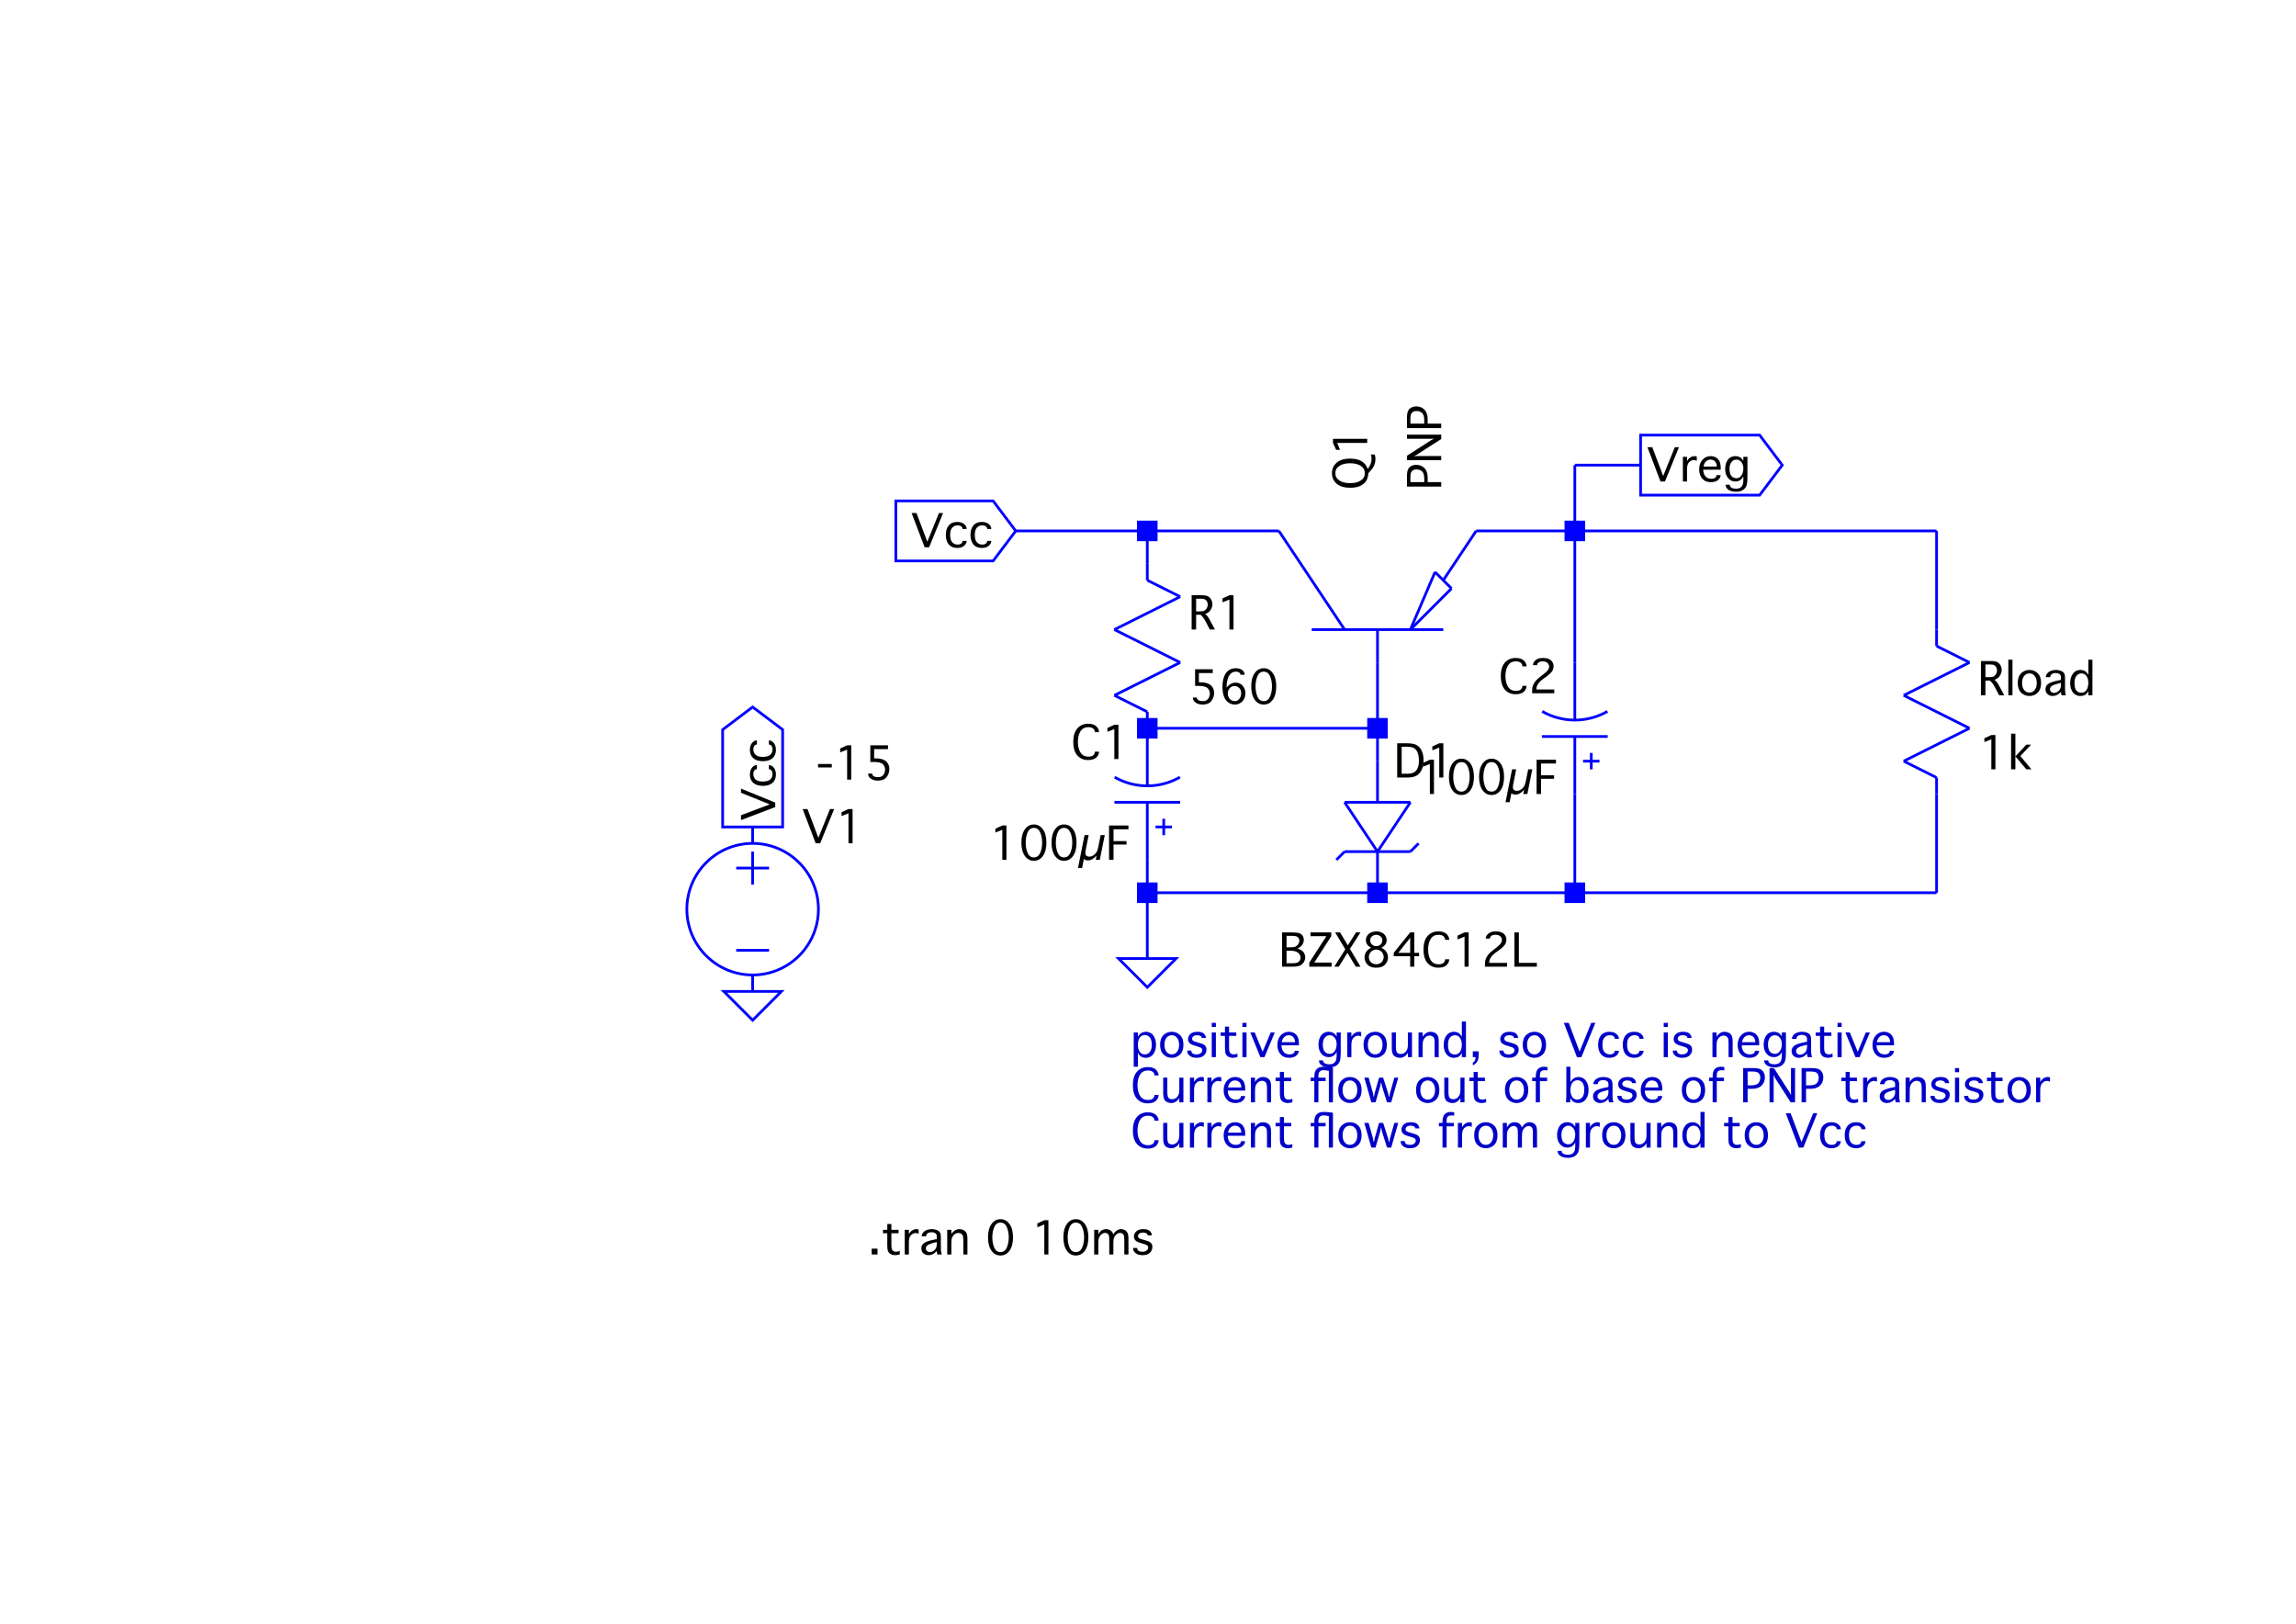 <?xml version="1.0" encoding="UTF-8"?>
<svg xmlns="http://www.w3.org/2000/svg" xmlns:xlink="http://www.w3.org/1999/xlink" width="841.89" height="595.276" viewBox="0 0 841.89 595.276">
<defs>
<g>
<g id="glyph-0-0">
<path d="M 2.828 0 L 1.188 0 L 1.188 -12.562 L 5.078 -12.562 C 6.035 -12.562 6.754 -12.422 7.234 -12.141 C 7.711 -11.867 8.094 -11.473 8.375 -10.953 C 8.656 -10.43 8.797 -9.867 8.797 -9.266 C 8.797 -8.773 8.695 -8.301 8.5 -7.844 C 8.312 -7.395 8.047 -6.988 7.703 -6.625 C 7.367 -6.258 6.844 -5.938 6.125 -5.656 C 6.395 -5.5 6.594 -5.352 6.719 -5.219 C 6.852 -5.082 7.02 -4.863 7.219 -4.562 C 7.414 -4.258 7.586 -3.977 7.734 -3.719 L 9.734 0 L 7.859 0 L 6.125 -3.297 C 5.695 -4.098 5.145 -4.801 4.469 -5.406 L 2.828 -5.406 Z M 2.828 -6.656 L 4.422 -6.656 C 5.098 -6.656 5.609 -6.758 5.953 -6.969 C 6.297 -7.176 6.57 -7.477 6.781 -7.875 C 6.988 -8.27 7.094 -8.691 7.094 -9.141 C 7.094 -9.535 7.008 -9.891 6.844 -10.203 C 6.688 -10.516 6.453 -10.773 6.141 -10.984 C 5.828 -11.191 5.297 -11.297 4.547 -11.297 L 2.828 -11.297 Z M 2.828 -6.656 "/>
</g>
<g id="glyph-0-1">
<path d="M 5 0 L 5 -11 L 2.453 -9.984 L 2.453 -11.391 L 5 -12.562 L 6.5 -12.562 L 6.5 0 Z M 5 0 "/>
</g>
<g id="glyph-0-2">
<path d="M 2.453 -6.469 L 2.453 -12.562 L 8.922 -12.562 L 8.922 -11.172 L 3.844 -11.172 L 3.844 -7.781 L 4.219 -7.781 C 5.52 -7.781 6.523 -7.617 7.234 -7.297 C 7.953 -6.984 8.492 -6.535 8.859 -5.953 C 9.234 -5.367 9.422 -4.664 9.422 -3.844 C 9.422 -2.75 9.078 -1.77 8.391 -0.906 C 7.711 -0.051 6.68 0.375 5.297 0.375 C 4.191 0.375 3.305 0.133 2.641 -0.344 C 1.973 -0.832 1.641 -1.426 1.641 -2.125 L 1.641 -2.203 L 3.141 -2.203 L 3.141 -2.125 C 3.141 -1.758 3.332 -1.457 3.719 -1.219 C 4.102 -0.988 4.617 -0.875 5.266 -0.875 C 6.148 -0.875 6.801 -1.156 7.219 -1.719 C 7.645 -2.289 7.859 -2.93 7.859 -3.641 C 7.859 -4.441 7.578 -5.113 7.016 -5.656 C 6.453 -6.195 5.316 -6.469 3.609 -6.469 Z M 2.453 -6.469 "/>
</g>
<g id="glyph-0-3">
<path d="M 2.984 -5.859 C 3.348 -6.336 3.707 -6.695 4.062 -6.938 C 4.414 -7.188 4.77 -7.367 5.125 -7.484 C 5.488 -7.598 5.879 -7.656 6.297 -7.656 C 7.367 -7.656 8.227 -7.27 8.875 -6.5 C 9.531 -5.727 9.859 -4.797 9.859 -3.703 C 9.859 -2.941 9.688 -2.25 9.344 -1.625 C 9.008 -1 8.539 -0.508 7.938 -0.156 C 7.344 0.195 6.688 0.375 5.969 0.375 C 5.145 0.375 4.367 0.133 3.641 -0.344 C 2.922 -0.832 2.375 -1.566 2 -2.547 C 1.625 -3.535 1.438 -4.754 1.438 -6.203 C 1.438 -8.254 1.852 -9.891 2.688 -11.109 C 3.531 -12.328 4.738 -12.938 6.312 -12.938 C 7.383 -12.938 8.191 -12.703 8.734 -12.234 C 9.273 -11.766 9.547 -11.227 9.547 -10.625 L 9.547 -10.547 L 8.031 -10.547 L 8.031 -10.625 C 8.031 -10.883 7.891 -11.125 7.609 -11.344 C 7.328 -11.57 6.906 -11.688 6.344 -11.688 C 5.676 -11.688 5.094 -11.484 4.594 -11.078 C 4.094 -10.68 3.695 -10.023 3.406 -9.109 C 3.113 -8.203 2.969 -7.27 2.969 -6.312 Z M 5.969 -0.875 C 6.633 -0.875 7.188 -1.148 7.625 -1.703 C 8.07 -2.254 8.297 -2.938 8.297 -3.75 C 8.297 -4.57 8.062 -5.219 7.594 -5.688 C 7.125 -6.164 6.555 -6.406 5.891 -6.406 C 5.148 -6.406 4.547 -6.133 4.078 -5.594 C 3.617 -5.051 3.391 -4.406 3.391 -3.656 C 3.391 -3.156 3.504 -2.68 3.734 -2.234 C 3.961 -1.797 4.273 -1.457 4.672 -1.219 C 5.066 -0.988 5.5 -0.875 5.969 -0.875 Z M 5.969 -0.875 "/>
</g>
<g id="glyph-0-4">
<path d="M 5.516 0.375 C 4.148 0.375 3.047 -0.219 2.203 -1.406 C 1.359 -2.602 0.938 -4.227 0.938 -6.281 C 0.938 -8.332 1.359 -9.953 2.203 -11.141 C 3.047 -12.336 4.148 -12.938 5.516 -12.938 C 6.891 -12.938 8 -12.336 8.844 -11.141 C 9.688 -9.953 10.109 -8.332 10.109 -6.281 C 10.109 -4.227 9.688 -2.602 8.844 -1.406 C 8 -0.219 6.891 0.375 5.516 0.375 Z M 5.516 -0.875 C 6.578 -0.875 7.348 -1.422 7.828 -2.516 C 8.305 -3.609 8.547 -4.863 8.547 -6.281 C 8.547 -7.688 8.305 -8.938 7.828 -10.031 C 7.348 -11.133 6.578 -11.688 5.516 -11.688 C 4.461 -11.688 3.695 -11.133 3.219 -10.031 C 2.75 -8.938 2.516 -7.688 2.516 -6.281 C 2.516 -4.863 2.75 -3.609 3.219 -2.516 C 3.695 -1.422 4.461 -0.875 5.516 -0.875 Z M 5.516 -0.875 "/>
</g>
<g id="glyph-0-5">
<path d="M 6.844 -6.609 C 7.832 -6.359 8.551 -5.945 9 -5.375 C 9.445 -4.801 9.672 -4.156 9.672 -3.438 C 9.672 -2.832 9.516 -2.266 9.203 -1.734 C 8.898 -1.211 8.461 -0.789 7.891 -0.469 C 7.328 -0.156 6.348 0 4.953 0 L 1.188 0 L 1.188 -12.562 L 4.531 -12.562 C 6.051 -12.562 7.07 -12.453 7.594 -12.234 C 8.113 -12.016 8.504 -11.691 8.766 -11.266 C 9.023 -10.836 9.156 -10.363 9.156 -9.844 C 9.156 -9.27 8.988 -8.695 8.656 -8.125 C 8.32 -7.562 7.719 -7.055 6.844 -6.609 Z M 2.828 -7.094 L 4.391 -7.094 C 5.203 -7.094 5.805 -7.203 6.203 -7.422 C 6.609 -7.641 6.93 -7.945 7.172 -8.344 C 7.41 -8.75 7.531 -9.164 7.531 -9.594 C 7.531 -10.062 7.344 -10.461 6.969 -10.797 C 6.594 -11.129 5.922 -11.297 4.953 -11.297 L 2.828 -11.297 Z M 2.828 -1.25 L 5.125 -1.25 C 6.219 -1.25 6.961 -1.453 7.359 -1.859 C 7.766 -2.273 7.969 -2.758 7.969 -3.312 C 7.969 -3.758 7.836 -4.172 7.578 -4.547 C 7.328 -4.922 6.945 -5.227 6.438 -5.469 C 5.926 -5.719 5.129 -5.844 4.047 -5.844 L 2.828 -5.844 Z M 2.828 -1.25 "/>
</g>
<g id="glyph-0-6">
<path d="M 8.797 -1.5 L 8.797 0 L 0.625 0 L 0.625 -1.5 L 6.875 -11.172 L 1.062 -11.172 L 1.062 -12.562 L 8.672 -12.562 L 8.672 -11.172 L 2.453 -1.5 Z M 8.797 -1.5 "/>
</g>
<g id="glyph-0-7">
<path d="M 1.906 0 L 0.25 0 L 4.281 -6.375 L 0.562 -12.562 L 2.359 -12.562 L 5.203 -7.812 L 8.219 -12.562 L 9.844 -12.562 L 5.984 -6.516 L 9.859 0 L 8.109 0 L 5.078 -5.062 Z M 1.906 0 "/>
</g>
<g id="glyph-0-8">
<path d="M 7.375 -6.922 C 8.195 -6.555 8.812 -6.055 9.219 -5.422 C 9.625 -4.785 9.828 -4.117 9.828 -3.422 C 9.828 -2.766 9.648 -2.125 9.297 -1.5 C 8.941 -0.875 8.457 -0.406 7.844 -0.094 C 7.238 0.219 6.461 0.375 5.516 0.375 C 4.578 0.375 3.805 0.219 3.203 -0.094 C 2.598 -0.406 2.113 -0.875 1.75 -1.5 C 1.395 -2.125 1.219 -2.766 1.219 -3.422 C 1.219 -4.117 1.414 -4.785 1.812 -5.422 C 2.219 -6.055 2.832 -6.555 3.656 -6.922 C 3.02 -7.242 2.535 -7.633 2.203 -8.094 C 1.879 -8.562 1.719 -9.098 1.719 -9.703 C 1.719 -10.297 1.879 -10.848 2.203 -11.359 C 2.523 -11.879 2.992 -12.27 3.609 -12.531 C 4.223 -12.801 4.859 -12.938 5.516 -12.938 C 6.191 -12.938 6.832 -12.801 7.438 -12.531 C 8.051 -12.27 8.52 -11.879 8.844 -11.359 C 9.164 -10.848 9.328 -10.297 9.328 -9.703 C 9.328 -9.098 9.164 -8.562 8.844 -8.094 C 8.52 -7.633 8.031 -7.242 7.375 -6.922 Z M 5.516 -7.531 C 6.16 -7.531 6.691 -7.738 7.109 -8.156 C 7.535 -8.57 7.75 -9.062 7.75 -9.625 C 7.75 -10.238 7.523 -10.734 7.078 -11.109 C 6.629 -11.492 6.109 -11.688 5.516 -11.688 C 4.93 -11.688 4.414 -11.492 3.969 -11.109 C 3.52 -10.734 3.297 -10.238 3.297 -9.625 C 3.297 -9.062 3.504 -8.57 3.922 -8.156 C 4.336 -7.738 4.867 -7.531 5.516 -7.531 Z M 5.516 -6.281 C 5.047 -6.281 4.598 -6.16 4.172 -5.922 C 3.742 -5.68 3.406 -5.336 3.156 -4.891 C 2.914 -4.441 2.797 -3.984 2.797 -3.516 C 2.797 -3.066 2.91 -2.625 3.141 -2.188 C 3.379 -1.758 3.711 -1.43 4.141 -1.203 C 4.578 -0.984 5.035 -0.875 5.516 -0.875 C 6.004 -0.875 6.461 -0.984 6.891 -1.203 C 7.328 -1.43 7.66 -1.758 7.891 -2.188 C 8.129 -2.625 8.25 -3.066 8.25 -3.516 C 8.25 -3.984 8.125 -4.441 7.875 -4.891 C 7.633 -5.336 7.301 -5.68 6.875 -5.922 C 6.445 -6.16 5.992 -6.281 5.516 -6.281 Z M 5.516 -6.281 "/>
</g>
<g id="glyph-0-9">
<path d="M 8.422 0 L 6.906 0 L 6.906 -3.828 L 0.875 -3.828 L 0.875 -5.078 L 6.906 -12.562 L 8.422 -12.562 L 8.422 -5.078 L 10.172 -5.078 L 10.172 -3.828 L 8.422 -3.828 Z M 6.906 -5.078 L 6.906 -10.578 L 2.547 -5.078 Z M 6.906 -5.078 "/>
</g>
<g id="glyph-0-10">
<path d="M 8.656 -2.703 L 10.172 -2.703 L 10.172 -2.625 C 10.172 -2.125 10 -1.617 9.656 -1.109 C 9.312 -0.598 8.844 -0.223 8.25 0.016 C 7.664 0.254 6.977 0.375 6.188 0.375 C 4.594 0.375 3.285 -0.176 2.266 -1.281 C 1.254 -2.395 0.75 -4.062 0.75 -6.281 C 0.75 -8.488 1.254 -10.148 2.266 -11.266 C 3.273 -12.379 4.586 -12.938 6.203 -12.938 C 6.984 -12.938 7.664 -12.816 8.25 -12.578 C 8.844 -12.336 9.312 -11.957 9.656 -11.438 C 10 -10.914 10.172 -10.414 10.172 -9.938 L 10.172 -9.859 L 8.656 -9.859 L 8.656 -9.938 C 8.656 -10.25 8.562 -10.547 8.375 -10.828 C 8.188 -11.109 7.91 -11.32 7.547 -11.469 C 7.191 -11.613 6.758 -11.688 6.25 -11.688 C 4.969 -11.688 4.008 -11.176 3.375 -10.156 C 2.75 -9.145 2.438 -7.852 2.438 -6.281 C 2.438 -4.695 2.754 -3.398 3.391 -2.391 C 4.023 -1.379 4.977 -0.875 6.25 -0.875 C 7.125 -0.875 7.742 -1.051 8.109 -1.406 C 8.473 -1.77 8.656 -2.176 8.656 -2.625 Z M 8.656 -2.703 "/>
</g>
<g id="glyph-0-11">
<path d="M 1.438 0 L 1.438 -1.297 C 1.438 -1.984 1.645 -2.727 2.062 -3.531 C 2.488 -4.332 3.195 -5.113 4.188 -5.875 L 5.047 -6.531 C 6.18 -7.406 6.898 -8.055 7.203 -8.484 C 7.504 -8.922 7.656 -9.375 7.656 -9.844 C 7.656 -10.32 7.453 -10.75 7.047 -11.125 C 6.641 -11.5 6.055 -11.688 5.297 -11.688 C 4.609 -11.688 4.098 -11.551 3.766 -11.281 C 3.43 -11.008 3.266 -10.707 3.266 -10.375 L 3.266 -10.297 L 1.75 -10.297 L 1.75 -10.375 C 1.75 -10.82 1.898 -11.238 2.203 -11.625 C 2.504 -12.02 2.91 -12.336 3.422 -12.578 C 3.93 -12.816 4.57 -12.938 5.344 -12.938 C 6.77 -12.938 7.785 -12.633 8.391 -12.031 C 8.992 -11.426 9.297 -10.707 9.297 -9.875 C 9.297 -9.426 9.195 -8.973 9 -8.516 C 8.812 -8.055 8.438 -7.582 7.875 -7.094 C 7.32 -6.602 6.875 -6.234 6.531 -5.984 L 5.906 -5.562 C 3.977 -4.238 3.016 -2.945 3.016 -1.688 L 3.016 -1.391 L 9.547 -1.391 L 9.547 0 Z M 1.438 0 "/>
</g>
<g id="glyph-0-12">
<path d="M 1.188 0 L 1.188 -12.562 L 2.828 -12.562 L 2.828 -1.391 L 9.422 -1.391 L 9.422 0 Z M 1.188 0 "/>
</g>
<g id="glyph-0-13">
<path d="M 1.188 0 L 1.188 -12.562 L 4.656 -12.562 C 6.352 -12.562 7.594 -12.332 8.375 -11.875 C 9.156 -11.414 9.766 -10.711 10.203 -9.766 C 10.641 -8.828 10.859 -7.68 10.859 -6.328 C 10.859 -5.055 10.66 -3.957 10.266 -3.031 C 9.867 -2.102 9.27 -1.363 8.469 -0.812 C 7.664 -0.27 6.473 0 4.891 0 Z M 2.828 -1.391 L 4.75 -1.391 C 5.895 -1.391 6.758 -1.555 7.344 -1.891 C 7.938 -2.223 8.383 -2.75 8.688 -3.469 C 9 -4.195 9.156 -5.102 9.156 -6.188 C 9.156 -7.281 9.016 -8.219 8.734 -9 C 8.453 -9.789 8.02 -10.367 7.438 -10.734 C 6.863 -11.109 5.957 -11.297 4.719 -11.297 L 2.828 -11.297 Z M 2.828 -1.391 "/>
</g>
<g id="glyph-0-14">
<path d="M 0.625 -4.453 L 0.625 -5.719 L 5.656 -5.719 L 5.656 -4.453 Z M 0.625 -4.453 "/>
</g>
<g id="glyph-0-15">
<path d="M 10.281 -12.562 L 11.797 -12.562 L 6.672 0 L 5.031 0 L 0.25 -12.562 L 2.031 -12.562 L 6.016 -2.031 Z M 10.281 -12.562 "/>
</g>
<g id="glyph-0-16">
<path d="M 2.703 0 L 1.188 0 L 1.188 -13.062 L 2.703 -13.062 Z M 2.703 0 "/>
</g>
<g id="glyph-0-17">
<path d="M 5.031 0.25 C 3.844 0.25 2.832 -0.148 2 -0.953 C 1.164 -1.754 0.75 -2.945 0.75 -4.531 C 0.75 -6.102 1.164 -7.289 2 -8.094 C 2.832 -8.895 3.844 -9.297 5.031 -9.297 C 6.207 -9.297 7.211 -8.895 8.047 -8.094 C 8.879 -7.289 9.297 -6.102 9.297 -4.531 C 9.297 -2.945 8.879 -1.754 8.047 -0.953 C 7.211 -0.148 6.207 0.25 5.031 0.25 Z M 5.031 -1 C 5.832 -1 6.477 -1.32 6.969 -1.969 C 7.469 -2.613 7.719 -3.469 7.719 -4.531 C 7.719 -5.582 7.469 -6.426 6.969 -7.062 C 6.477 -7.707 5.832 -8.031 5.031 -8.031 C 4.207 -8.031 3.551 -7.707 3.062 -7.062 C 2.57 -6.426 2.328 -5.582 2.328 -4.531 C 2.328 -3.469 2.57 -2.613 3.062 -1.969 C 3.551 -1.32 4.207 -1 5.031 -1 Z M 5.031 -1 "/>
</g>
<g id="glyph-0-18">
<path d="M 6.766 0 C 6.609 -0.488 6.531 -0.906 6.531 -1.25 C 5.875 -0.602 5.312 -0.191 4.844 -0.016 C 4.375 0.16 3.926 0.25 3.5 0.25 C 2.781 0.25 2.16 0.031 1.641 -0.406 C 1.129 -0.844 0.875 -1.445 0.875 -2.219 C 0.875 -3.094 1.238 -3.77 1.969 -4.25 C 2.695 -4.727 3.945 -5.141 5.719 -5.484 L 6.531 -5.641 L 6.531 -6.656 C 6.531 -7.207 6.344 -7.594 5.969 -7.812 C 5.602 -8.039 5.156 -8.156 4.625 -8.156 C 4 -8.156 3.508 -8.016 3.156 -7.734 C 2.812 -7.461 2.641 -7.145 2.641 -6.781 L 2.641 -6.656 L 1 -6.656 L 1 -6.781 C 1 -7.176 1.164 -7.586 1.5 -8.016 C 1.844 -8.441 2.289 -8.758 2.844 -8.969 C 3.406 -9.188 4.02 -9.297 4.688 -9.297 C 5.344 -9.297 5.941 -9.191 6.484 -8.984 C 7.023 -8.785 7.414 -8.508 7.656 -8.156 C 7.906 -7.812 8.031 -7.16 8.031 -6.203 L 8.031 -2.688 C 8.031 -2.301 8.039 -1.895 8.062 -1.469 C 8.082 -1.051 8.18 -0.562 8.359 0 Z M 6.531 -4.562 L 6.078 -4.453 C 4.547 -4.078 3.566 -3.723 3.141 -3.391 C 2.723 -3.055 2.516 -2.656 2.516 -2.188 C 2.516 -1.957 2.578 -1.738 2.703 -1.531 C 2.828 -1.32 3.016 -1.16 3.266 -1.047 C 3.516 -0.93 3.758 -0.875 4 -0.875 C 4.414 -0.875 4.828 -1 5.234 -1.25 C 5.648 -1.5 5.969 -1.828 6.188 -2.234 C 6.414 -2.641 6.531 -3.117 6.531 -3.672 Z M 6.531 -4.562 "/>
</g>
<g id="glyph-0-19">
<path d="M 7.406 -13.062 L 8.906 -13.062 L 8.906 0 L 7.406 0 L 7.406 -1.578 C 7.102 -0.992 6.805 -0.586 6.516 -0.359 C 6.223 -0.129 5.895 0.023 5.531 0.109 C 5.164 0.203 4.801 0.25 4.438 0.25 C 3.758 0.25 3.133 0.062 2.562 -0.312 C 1.988 -0.688 1.539 -1.242 1.219 -1.984 C 0.906 -2.734 0.75 -3.57 0.75 -4.5 C 0.75 -5.875 1.082 -7.016 1.75 -7.922 C 2.414 -8.836 3.344 -9.297 4.531 -9.297 C 4.914 -9.297 5.273 -9.238 5.609 -9.125 C 5.953 -9.008 6.254 -8.844 6.516 -8.625 C 6.785 -8.414 7.082 -8.031 7.406 -7.469 Z M 7.406 -4.531 C 7.406 -5.551 7.18 -6.391 6.734 -7.047 C 6.297 -7.703 5.676 -8.031 4.875 -8.031 C 4.145 -8.031 3.535 -7.738 3.047 -7.156 C 2.566 -6.582 2.328 -5.711 2.328 -4.547 C 2.328 -3.191 2.562 -2.25 3.031 -1.719 C 3.5 -1.195 4.102 -0.938 4.844 -0.938 C 5.32 -0.938 5.766 -1.082 6.172 -1.375 C 6.586 -1.664 6.895 -2.094 7.094 -2.656 C 7.301 -3.227 7.406 -3.852 7.406 -4.531 Z M 7.406 -4.531 "/>
</g>
<g id="glyph-0-20">
<path d="M 2.766 0 L 1.188 0 L 1.188 -13.062 L 2.766 -13.062 L 2.766 -4.734 L 6.781 -9.047 L 8.516 -9.047 L 4.594 -4.844 L 8.656 0 L 6.781 0 L 2.766 -4.734 Z M 2.766 0 "/>
</g>
<g id="glyph-0-21">
<path d="M 1.094 3.016 L -0.406 3.016 L 2 -9.047 L 3.5 -9.047 L 2.484 -3.906 C 2.359 -3.289 2.297 -2.828 2.297 -2.516 C 2.297 -2.023 2.43 -1.672 2.703 -1.453 C 2.973 -1.242 3.305 -1.141 3.703 -1.141 C 4.191 -1.141 4.656 -1.266 5.094 -1.516 C 5.531 -1.766 5.914 -2.125 6.25 -2.594 C 6.594 -3.07 6.848 -3.742 7.016 -4.609 L 7.906 -9.047 L 9.406 -9.047 L 7.594 0 L 6.094 0 L 6.406 -1.547 C 5.789 -0.879 5.227 -0.41 4.719 -0.141 C 4.207 0.117 3.711 0.25 3.234 0.25 C 2.629 0.25 2.133 0.066 1.75 -0.297 Z M 1.094 3.016 "/>
</g>
<g id="glyph-0-22">
<path d="M 1.188 0 L 1.188 -12.562 L 8.297 -12.562 L 8.297 -11.172 L 2.828 -11.172 L 2.828 -6.844 L 7.594 -6.844 L 7.594 -5.578 L 2.828 -5.578 L 2.828 0 Z M 1.188 0 "/>
</g>
<g id="glyph-0-23">
<path d="M 6.844 -2.328 L 8.359 -2.328 L 8.359 -2.25 C 8.359 -1.844 8.203 -1.43 7.891 -1.016 C 7.586 -0.609 7.188 -0.297 6.688 -0.078 C 6.195 0.141 5.602 0.25 4.906 0.25 C 3.582 0.25 2.555 -0.172 1.828 -1.016 C 1.109 -1.859 0.75 -3.031 0.75 -4.531 C 0.75 -6.02 1.109 -7.188 1.828 -8.031 C 2.555 -8.875 3.582 -9.297 4.906 -9.297 C 5.602 -9.297 6.195 -9.188 6.688 -8.969 C 7.188 -8.75 7.586 -8.445 7.891 -8.062 C 8.203 -7.688 8.359 -7.266 8.359 -6.797 L 8.359 -6.719 L 6.844 -6.719 L 6.844 -6.797 C 6.852 -7.129 6.707 -7.414 6.406 -7.656 C 6.102 -7.906 5.633 -8.031 5 -8.031 C 4.238 -8.031 3.602 -7.754 3.094 -7.203 C 2.582 -6.648 2.328 -5.758 2.328 -4.531 C 2.328 -3.289 2.582 -2.391 3.094 -1.828 C 3.602 -1.273 4.238 -1 5 -1 C 5.633 -1 6.098 -1.125 6.391 -1.375 C 6.691 -1.625 6.844 -1.914 6.844 -2.25 Z M 6.844 -2.328 "/>
</g>
<g id="glyph-0-24">
<path d="M 2.703 0 L 1.188 0 L 1.188 -9.047 L 2.703 -9.047 L 2.703 -7.453 C 2.941 -7.91 3.207 -8.266 3.5 -8.516 C 3.801 -8.766 4.117 -8.957 4.453 -9.094 C 4.785 -9.227 5.125 -9.297 5.469 -9.297 C 5.781 -9.297 6.051 -9.25 6.281 -9.156 L 6.281 -7.594 C 5.914 -7.77 5.535 -7.859 5.141 -7.859 C 4.578 -7.859 4.031 -7.609 3.5 -7.109 C 2.969 -6.609 2.703 -5.727 2.703 -4.469 Z M 2.703 0 "/>
</g>
<g id="glyph-0-25">
<path d="M 7.094 -2.328 L 8.609 -2.328 L 8.609 -2.25 C 8.609 -1.844 8.445 -1.43 8.125 -1.016 C 7.812 -0.598 7.391 -0.281 6.859 -0.062 C 6.336 0.145 5.738 0.25 5.062 0.25 C 3.688 0.25 2.625 -0.191 1.875 -1.078 C 1.125 -1.973 0.75 -3.098 0.75 -4.453 C 0.75 -5.848 1.145 -7.004 1.938 -7.922 C 2.727 -8.836 3.75 -9.297 5 -9.297 C 5.676 -9.297 6.289 -9.145 6.844 -8.844 C 7.406 -8.551 7.848 -8.086 8.172 -7.453 C 8.492 -6.828 8.656 -5.953 8.656 -4.828 L 8.656 -4.328 L 2.25 -4.328 C 2.25 -3.359 2.504 -2.562 3.016 -1.938 C 3.535 -1.312 4.258 -1 5.188 -1 C 5.852 -1 6.336 -1.125 6.641 -1.375 C 6.941 -1.633 7.094 -1.926 7.094 -2.25 Z M 2.344 -5.469 L 7.219 -5.469 L 7.219 -5.641 C 7.219 -6.066 7.113 -6.477 6.906 -6.875 C 6.707 -7.27 6.43 -7.562 6.078 -7.75 C 5.723 -7.938 5.305 -8.031 4.828 -8.031 C 4.266 -8.031 3.742 -7.805 3.266 -7.359 C 2.797 -6.91 2.488 -6.281 2.344 -5.469 Z M 2.344 -5.469 "/>
</g>
<g id="glyph-0-26">
<path d="M 7.406 -1.906 C 7.102 -1.27 6.703 -0.789 6.203 -0.469 C 5.711 -0.156 5.129 0 4.453 0 C 3.379 0 2.492 -0.422 1.797 -1.266 C 1.098 -2.109 0.75 -3.219 0.75 -4.594 C 0.75 -5.5 0.906 -6.32 1.219 -7.062 C 1.531 -7.812 1.969 -8.367 2.531 -8.734 C 3.102 -9.109 3.77 -9.297 4.531 -9.297 C 5.102 -9.297 5.613 -9.18 6.062 -8.953 C 6.508 -8.734 6.957 -8.281 7.406 -7.594 L 7.406 -9.047 L 8.906 -9.047 L 8.906 -1.656 C 8.906 0.207 8.711 1.438 8.328 2.031 C 7.941 2.625 7.445 3.062 6.844 3.344 C 6.25 3.625 5.551 3.766 4.75 3.766 C 4.008 3.766 3.344 3.656 2.75 3.438 C 2.156 3.219 1.703 2.914 1.391 2.531 C 1.086 2.145 0.938 1.742 0.938 1.328 L 0.938 1.188 L 2.438 1.188 L 2.438 1.312 C 2.438 1.719 2.648 2.039 3.078 2.281 C 3.516 2.52 4.066 2.641 4.734 2.641 C 5.273 2.641 5.738 2.547 6.125 2.359 C 6.508 2.172 6.816 1.867 7.047 1.453 C 7.285 1.035 7.406 0.273 7.406 -0.828 Z M 7.406 -4.797 C 7.406 -5.754 7.156 -6.531 6.656 -7.125 C 6.164 -7.727 5.57 -8.031 4.875 -8.031 C 4.145 -8.031 3.535 -7.727 3.047 -7.125 C 2.566 -6.52 2.328 -5.672 2.328 -4.578 C 2.328 -3.891 2.422 -3.285 2.609 -2.766 C 2.805 -2.242 3.109 -1.848 3.516 -1.578 C 3.93 -1.316 4.375 -1.188 4.844 -1.188 C 5.602 -1.188 6.219 -1.52 6.688 -2.188 C 7.164 -2.863 7.406 -3.734 7.406 -4.797 Z M 7.406 -4.797 "/>
</g>
<g id="glyph-0-27">
<path d="M 3.578 0 L 1.438 0 L 1.438 -2.141 L 3.578 -2.141 Z M 3.578 0 "/>
</g>
<g id="glyph-0-28">
<path d="M 6.719 -1.281 L 6.719 -0.016 C 5.988 0.16 5.426 0.25 5.031 0.25 C 4.469 0.25 3.961 0.141 3.516 -0.078 C 3.066 -0.305 2.723 -0.633 2.484 -1.062 C 2.254 -1.5 2.141 -2.191 2.141 -3.141 L 2.141 -7.781 L 0.562 -7.781 L 0.562 -9.047 L 2.141 -9.047 L 2.141 -11.172 L 3.641 -11.172 L 3.641 -9.047 L 6.281 -9.047 L 6.281 -7.781 L 3.641 -7.781 L 3.641 -3.562 C 3.641 -2.77 3.703 -2.219 3.828 -1.906 C 3.953 -1.594 4.145 -1.363 4.406 -1.219 C 4.676 -1.07 5 -1 5.375 -1 C 5.664 -1 6.113 -1.094 6.719 -1.281 Z M 6.719 -1.281 "/>
</g>
<g id="glyph-0-29">
<path d="M 2.703 0 L 1.188 0 L 1.188 -9.047 L 2.703 -9.047 L 2.703 -7.484 C 3.016 -7.973 3.32 -8.332 3.625 -8.562 C 3.926 -8.801 4.238 -8.984 4.562 -9.109 C 4.883 -9.234 5.25 -9.297 5.656 -9.297 C 6.219 -9.297 6.723 -9.176 7.172 -8.938 C 7.629 -8.707 7.977 -8.367 8.219 -7.922 C 8.469 -7.473 8.594 -6.75 8.594 -5.75 L 8.594 0 L 7.094 0 L 7.094 -5.109 C 7.094 -5.922 7.035 -6.492 6.922 -6.828 C 6.816 -7.16 6.609 -7.422 6.297 -7.609 C 5.984 -7.805 5.645 -7.906 5.281 -7.906 C 4.832 -7.906 4.41 -7.773 4.016 -7.516 C 3.617 -7.254 3.301 -6.891 3.062 -6.422 C 2.82 -5.961 2.703 -5.301 2.703 -4.438 Z M 2.703 0 "/>
</g>
<g id="glyph-0-30">
</g>
<g id="glyph-0-31">
<path d="M 2.703 0 L 1.188 0 L 1.188 -9.047 L 2.703 -9.047 L 2.703 -7.406 C 3.004 -7.945 3.289 -8.336 3.562 -8.578 C 3.844 -8.816 4.148 -8.992 4.484 -9.109 C 4.816 -9.234 5.164 -9.297 5.531 -9.297 C 5.906 -9.297 6.258 -9.234 6.594 -9.109 C 6.938 -8.992 7.234 -8.82 7.484 -8.594 C 7.734 -8.363 7.977 -7.969 8.219 -7.406 C 8.531 -7.926 8.832 -8.305 9.125 -8.547 C 9.426 -8.797 9.734 -8.984 10.047 -9.109 C 10.367 -9.234 10.707 -9.297 11.062 -9.297 C 11.57 -9.297 12.035 -9.176 12.453 -8.938 C 12.867 -8.695 13.188 -8.352 13.406 -7.906 C 13.633 -7.469 13.75 -6.719 13.75 -5.656 L 13.75 0 L 12.234 0 L 12.234 -5.031 C 12.234 -6.094 12.172 -6.766 12.047 -7.047 C 11.922 -7.328 11.742 -7.539 11.516 -7.688 C 11.297 -7.832 11.023 -7.906 10.703 -7.906 C 10.254 -7.906 9.844 -7.766 9.469 -7.484 C 9.094 -7.211 8.789 -6.844 8.562 -6.375 C 8.332 -5.906 8.219 -5.242 8.219 -4.391 L 8.219 0 L 6.719 0 L 6.719 -5.031 C 6.719 -6.094 6.66 -6.766 6.547 -7.047 C 6.43 -7.328 6.242 -7.539 5.984 -7.688 C 5.734 -7.844 5.461 -7.922 5.172 -7.922 C 4.766 -7.922 4.363 -7.773 3.969 -7.484 C 3.57 -7.191 3.258 -6.805 3.031 -6.328 C 2.812 -5.859 2.703 -5.211 2.703 -4.391 Z M 2.703 0 "/>
</g>
<g id="glyph-0-32">
<path d="M 0.625 -2.391 L 2.141 -2.391 L 2.141 -2.359 C 2.141 -1.961 2.285 -1.633 2.578 -1.375 C 2.879 -1.125 3.383 -1 4.094 -1 C 4.707 -1 5.207 -1.148 5.594 -1.453 C 5.977 -1.754 6.172 -2.113 6.172 -2.531 C 6.172 -3.082 5.797 -3.473 5.047 -3.703 L 4.281 -3.938 L 3.766 -4.109 L 2.719 -4.422 C 1.531 -4.859 0.938 -5.586 0.938 -6.609 C 0.938 -7.316 1.223 -7.941 1.797 -8.484 C 2.367 -9.023 3.227 -9.297 4.375 -9.297 C 5.5 -9.297 6.297 -9.062 6.766 -8.594 C 7.242 -8.133 7.484 -7.625 7.484 -7.062 L 7.484 -7.031 L 5.969 -7.031 L 5.969 -7.062 C 5.969 -7.363 5.812 -7.598 5.5 -7.766 C 5.195 -7.941 4.797 -8.031 4.297 -8.031 C 3.691 -8.031 3.227 -7.906 2.906 -7.656 C 2.582 -7.406 2.422 -7.098 2.422 -6.734 C 2.422 -6.453 2.523 -6.223 2.734 -6.047 C 2.941 -5.867 3.289 -5.711 3.781 -5.578 L 4.516 -5.375 L 5.031 -5.219 C 5.77 -5.008 6.227 -4.859 6.406 -4.766 C 6.582 -4.68 6.766 -4.57 6.953 -4.438 C 7.203 -4.25 7.391 -4.016 7.516 -3.734 C 7.641 -3.461 7.703 -3.145 7.703 -2.781 C 7.703 -1.926 7.395 -1.207 6.781 -0.625 C 6.164 -0.039 5.27 0.25 4.094 0.25 C 3.352 0.25 2.734 0.141 2.234 -0.078 C 1.742 -0.297 1.352 -0.602 1.062 -1 C 0.77 -1.395 0.625 -1.848 0.625 -2.359 Z M 0.625 -2.391 "/>
</g>
<g id="glyph-0-33">
<path d="M 2.578 3.516 L 1.062 3.516 L 1.062 -9.047 L 2.578 -9.047 L 2.578 -7.469 C 2.891 -8 3.188 -8.375 3.469 -8.594 C 3.75 -8.82 4.066 -8.992 4.422 -9.109 C 4.785 -9.234 5.156 -9.297 5.531 -9.297 C 6.219 -9.297 6.848 -9.109 7.422 -8.734 C 7.992 -8.359 8.438 -7.797 8.75 -7.047 C 9.07 -6.305 9.234 -5.473 9.234 -4.547 C 9.234 -3.172 8.898 -2.023 8.234 -1.109 C 7.578 -0.203 6.648 0.25 5.453 0.25 C 5.066 0.25 4.703 0.191 4.359 0.078 C 4.023 -0.023 3.723 -0.188 3.453 -0.406 C 3.191 -0.625 2.898 -1.016 2.578 -1.578 Z M 2.578 -4.516 C 2.578 -3.492 2.797 -2.648 3.234 -1.984 C 3.68 -1.328 4.305 -1 5.109 -1 C 5.836 -1 6.445 -1.289 6.938 -1.875 C 7.426 -2.457 7.672 -3.332 7.672 -4.5 C 7.672 -5.852 7.41 -6.789 6.891 -7.312 C 6.379 -7.844 5.797 -8.109 5.141 -8.109 C 4.66 -8.109 4.211 -7.961 3.797 -7.672 C 3.391 -7.379 3.082 -6.945 2.875 -6.375 C 2.676 -5.812 2.578 -5.191 2.578 -4.516 Z M 2.578 -4.516 "/>
</g>
<g id="glyph-0-34">
<path d="M 1.188 -9.047 L 2.703 -9.047 L 2.703 0 L 1.188 0 Z M 1.188 -11.047 L 1.188 -12.562 L 2.703 -12.562 L 2.703 -11.047 Z M 1.188 -11.047 "/>
</g>
<g id="glyph-0-35">
<path d="M 3.875 0 L 0.188 -9.047 L 1.812 -9.047 L 4.703 -1.953 L 7.672 -9.047 L 9.156 -9.047 L 5.375 0 Z M 3.875 0 "/>
</g>
<g id="glyph-0-36">
<path d="M 6.969 -9.047 L 8.469 -9.047 L 8.469 0 L 6.969 0 L 6.969 -1.578 C 6.656 -1.086 6.348 -0.723 6.047 -0.484 C 5.742 -0.242 5.43 -0.062 5.109 0.062 C 4.797 0.188 4.453 0.25 4.078 0.25 C 3.234 0.25 2.52 0.016 1.938 -0.453 C 1.352 -0.93 1.062 -1.883 1.062 -3.312 L 1.062 -9.047 L 2.578 -9.047 L 2.578 -3.938 C 2.578 -2.613 2.75 -1.816 3.094 -1.547 C 3.445 -1.273 3.883 -1.141 4.406 -1.141 C 4.852 -1.141 5.273 -1.27 5.672 -1.531 C 6.066 -1.789 6.379 -2.156 6.609 -2.625 C 6.848 -3.094 6.969 -3.75 6.969 -4.594 Z M 6.969 -9.047 "/>
</g>
<g id="glyph-0-37">
<path d="M 1.438 3.016 L 1.438 2.047 C 1.695 1.891 1.895 1.703 2.031 1.484 C 2.176 1.266 2.281 1.035 2.344 0.797 C 2.414 0.555 2.453 0.289 2.453 0 L 1.438 0 L 1.438 -2.141 L 3.578 -2.141 L 3.578 -0.812 C 3.578 -0.008 3.5 0.598 3.344 1.016 C 3.188 1.43 2.953 1.816 2.641 2.172 C 2.328 2.523 1.926 2.805 1.438 3.016 Z M 1.438 3.016 "/>
</g>
<g id="glyph-0-38">
<path d="M 1.891 -9.047 L 1.891 -9.438 C 1.891 -10.207 2.004 -10.852 2.234 -11.375 C 2.461 -11.906 2.82 -12.316 3.312 -12.609 C 3.801 -12.91 4.488 -13.062 5.375 -13.062 C 6.375 -13.062 7.488 -12.969 8.719 -12.781 L 8.719 0 L 7.219 0 L 7.219 -11.531 C 6.445 -11.707 5.812 -11.797 5.312 -11.797 C 4.676 -11.797 4.195 -11.625 3.875 -11.281 C 3.551 -10.938 3.391 -10.422 3.391 -9.734 L 3.391 -9.047 L 6.031 -9.047 L 6.031 -7.781 L 3.391 -7.781 L 3.391 0 L 1.891 0 L 1.891 -7.781 L 0.562 -7.781 L 0.562 -9.047 Z M 1.891 -9.047 "/>
</g>
<g id="glyph-0-39">
<path d="M 2.828 0 L 0.25 -9.047 L 1.828 -9.047 L 3.422 -3.422 L 3.641 -2.078 L 3.797 -2.078 L 4.047 -3.422 L 5.656 -9.047 L 7.156 -9.047 L 8.953 -3.438 L 9.266 -2.078 L 9.438 -2.078 L 9.672 -3.438 L 11.266 -9.047 L 12.688 -9.047 L 10.109 0 L 8.578 0 L 6.719 -5.906 L 6.469 -7.219 L 6.344 -7.219 L 6.078 -5.906 L 4.359 0 Z M 2.828 0 "/>
</g>
<g id="glyph-0-40">
<path d="M 3.516 0 L 2 0 L 2 -7.781 L 0.688 -7.781 L 0.688 -9.047 L 2 -9.047 L 2 -9.469 C 2 -10.781 2.273 -11.707 2.828 -12.25 C 3.391 -12.789 4.113 -13.062 5 -13.062 C 5.332 -13.062 5.758 -13.023 6.281 -12.953 L 6.281 -11.719 C 5.852 -11.77 5.516 -11.797 5.266 -11.797 C 4.773 -11.797 4.359 -11.676 4.016 -11.438 C 3.68 -11.207 3.516 -10.645 3.516 -9.75 L 3.516 -9.047 L 6.156 -9.047 L 6.156 -7.781 L 3.516 -7.781 Z M 3.516 0 "/>
</g>
<g id="glyph-0-41">
<path d="M 2.578 0 L 1.062 0 C 1.094 -0.289 1.117 -0.648 1.141 -1.078 C 1.16 -1.504 1.176 -1.852 1.188 -2.125 C 1.195 -2.395 1.203 -2.578 1.203 -2.672 L 1.203 -13.062 L 2.703 -13.062 L 2.703 -7.469 C 3.035 -7.977 3.344 -8.348 3.625 -8.578 C 3.914 -8.816 4.234 -8.992 4.578 -9.109 C 4.922 -9.234 5.281 -9.297 5.656 -9.297 C 6.344 -9.297 6.973 -9.109 7.547 -8.734 C 8.117 -8.359 8.562 -7.797 8.875 -7.047 C 9.195 -6.305 9.359 -5.473 9.359 -4.547 C 9.359 -3.172 9.023 -2.023 8.359 -1.109 C 7.691 -0.203 6.766 0.25 5.578 0.25 C 5.191 0.25 4.828 0.191 4.484 0.078 C 4.148 -0.023 3.848 -0.188 3.578 -0.406 C 3.316 -0.625 3.023 -1.016 2.703 -1.578 L 2.656 -0.922 C 2.633 -0.555 2.609 -0.25 2.578 0 Z M 2.703 -4.516 C 2.703 -3.492 2.922 -2.648 3.359 -1.984 C 3.805 -1.328 4.43 -1 5.234 -1 C 5.961 -1 6.566 -1.289 7.047 -1.875 C 7.535 -2.457 7.781 -3.332 7.781 -4.5 C 7.781 -5.852 7.531 -6.789 7.031 -7.312 C 6.539 -7.844 5.953 -8.109 5.266 -8.109 C 4.785 -8.109 4.336 -7.961 3.922 -7.672 C 3.516 -7.379 3.207 -6.945 3 -6.375 C 2.801 -5.812 2.703 -5.191 2.703 -4.516 Z M 2.703 -4.516 "/>
</g>
<g id="glyph-0-42">
<path d="M 2.828 0 L 1.188 0 L 1.188 -12.562 L 4.688 -12.562 C 6.02 -12.562 6.957 -12.426 7.5 -12.156 C 8.051 -11.883 8.461 -11.484 8.734 -10.953 C 9.016 -10.43 9.156 -9.82 9.156 -9.125 C 9.156 -7.945 8.754 -6.957 7.953 -6.156 C 7.16 -5.363 5.969 -4.969 4.375 -4.969 L 2.828 -4.969 Z M 2.828 -6.219 L 3.922 -6.219 C 5.367 -6.219 6.32 -6.492 6.781 -7.047 C 7.238 -7.609 7.469 -8.273 7.469 -9.047 C 7.469 -9.723 7.281 -10.266 6.906 -10.672 C 6.539 -11.086 5.812 -11.297 4.719 -11.297 L 2.828 -11.297 Z M 2.828 -6.219 "/>
</g>
<g id="glyph-0-43">
<path d="M 2.703 0 L 1.188 0 L 1.188 -12.562 L 2.812 -12.562 L 8.547 -3.641 L 9.078 -2.641 L 9.047 -3.625 L 9.047 -12.562 L 10.547 -12.562 L 10.547 0 L 8.938 0 L 3.188 -8.969 L 2.656 -9.984 L 2.703 -8.969 Z M 2.703 0 "/>
</g>
<g id="glyph-1-0">
<path d="M 0.422 -6.094 C 0.305 -4.727 -0.02 -3.695 -0.562 -3 C -1.113 -2.301 -1.848 -1.75 -2.766 -1.344 C -3.691 -0.945 -4.863 -0.75 -6.281 -0.75 C -8.414 -0.75 -10.055 -1.242 -11.203 -2.234 C -12.359 -3.234 -12.938 -4.52 -12.938 -6.094 C -12.938 -7.664 -12.359 -8.945 -11.203 -9.938 C -10.055 -10.938 -8.422 -11.438 -6.297 -11.438 C -5.223 -11.438 -4.281 -11.316 -3.469 -11.078 C -2.656 -10.836 -1.93 -10.445 -1.297 -9.906 C -0.66 -9.363 -0.176 -8.613 0.156 -7.656 C 0.625 -8.195 0.977 -8.773 1.219 -9.391 C 1.469 -10.016 1.594 -10.672 1.594 -11.359 C 1.594 -11.898 1.5 -12.426 1.312 -12.938 L 2.75 -12.938 C 2.926 -12.426 3.016 -11.891 3.016 -11.328 C 3.016 -10.523 2.859 -9.738 2.547 -8.969 C 2.242 -8.195 1.535 -7.238 0.422 -6.094 Z M -0.875 -6.094 C -0.875 -7.227 -1.367 -8.117 -2.359 -8.766 C -3.348 -9.41 -4.656 -9.734 -6.281 -9.734 C -7.906 -9.734 -9.211 -9.41 -10.203 -8.766 C -11.191 -8.117 -11.688 -7.227 -11.688 -6.094 C -11.688 -4.945 -11.191 -4.051 -10.203 -3.406 C -9.211 -2.758 -7.906 -2.438 -6.281 -2.438 C -4.656 -2.438 -3.348 -2.758 -2.359 -3.406 C -1.367 -4.051 -0.875 -4.945 -0.875 -6.094 Z M -0.875 -6.094 "/>
</g>
<g id="glyph-1-1">
<path d="M 0 -5 L -11 -5 L -9.984 -2.453 L -11.391 -2.453 L -12.562 -5 L -12.562 -6.5 L 0 -6.5 Z M 0 -5 "/>
</g>
<g id="glyph-1-2">
<path d="M 0 -2.828 L 0 -1.188 L -12.562 -1.188 L -12.562 -4.688 C -12.562 -6.02 -12.426 -6.957 -12.156 -7.5 C -11.883 -8.051 -11.484 -8.461 -10.953 -8.734 C -10.43 -9.016 -9.82 -9.156 -9.125 -9.156 C -7.945 -9.156 -6.957 -8.754 -6.156 -7.953 C -5.363 -7.16 -4.969 -5.969 -4.969 -4.375 L -4.969 -2.828 Z M -6.219 -2.828 L -6.219 -3.922 C -6.219 -5.367 -6.492 -6.32 -7.047 -6.781 C -7.609 -7.238 -8.273 -7.469 -9.047 -7.469 C -9.723 -7.469 -10.266 -7.281 -10.672 -6.906 C -11.086 -6.539 -11.297 -5.812 -11.297 -4.719 L -11.297 -2.828 Z M -6.219 -2.828 "/>
</g>
<g id="glyph-1-3">
<path d="M 0 -2.703 L 0 -1.188 L -12.562 -1.188 L -12.562 -2.812 L -3.641 -8.547 L -2.641 -9.078 L -3.625 -9.047 L -12.562 -9.047 L -12.562 -10.547 L 0 -10.547 L 0 -8.938 L -8.969 -3.188 L -9.984 -2.656 L -8.969 -2.703 Z M 0 -2.703 "/>
</g>
<g id="glyph-1-4">
<path d="M -12.562 -10.281 L -12.562 -11.797 L 0 -6.672 L 0 -5.031 L -12.562 -0.25 L -12.562 -2.031 L -2.031 -6.016 Z M -12.562 -10.281 "/>
</g>
<g id="glyph-1-5">
<path d="M -2.328 -6.844 L -2.328 -8.359 L -2.25 -8.359 C -1.844 -8.359 -1.43 -8.203 -1.016 -7.891 C -0.609 -7.586 -0.297 -7.188 -0.078 -6.688 C 0.141 -6.195 0.25 -5.602 0.25 -4.906 C 0.25 -3.582 -0.172 -2.555 -1.016 -1.828 C -1.859 -1.109 -3.031 -0.75 -4.531 -0.75 C -6.02 -0.75 -7.188 -1.109 -8.031 -1.828 C -8.875 -2.555 -9.297 -3.582 -9.297 -4.906 C -9.297 -5.602 -9.188 -6.195 -8.969 -6.688 C -8.75 -7.188 -8.445 -7.586 -8.062 -7.891 C -7.688 -8.203 -7.266 -8.359 -6.797 -8.359 L -6.719 -8.359 L -6.719 -6.844 L -6.797 -6.844 C -7.129 -6.852 -7.414 -6.707 -7.656 -6.406 C -7.906 -6.102 -8.031 -5.633 -8.031 -5 C -8.031 -4.238 -7.754 -3.602 -7.203 -3.094 C -6.648 -2.582 -5.758 -2.328 -4.531 -2.328 C -3.289 -2.328 -2.391 -2.582 -1.828 -3.094 C -1.273 -3.602 -1 -4.238 -1 -5 C -1 -5.633 -1.125 -6.098 -1.375 -6.391 C -1.625 -6.691 -1.914 -6.844 -2.25 -6.844 Z M -2.328 -6.844 "/>
</g>
</g>
</defs>
<path fill="none" stroke-width="1" stroke-linecap="butt" stroke-linejoin="miter" stroke="rgb(0%, 0%, 100%)" stroke-opacity="1" stroke-miterlimit="10" d="M 348.684 244.307 L 348.684 238.28 " transform="matrix(1, 0, 0, -1, 72, 505.276)"/>
<path fill="none" stroke-width="1" stroke-linecap="butt" stroke-linejoin="miter" stroke="rgb(0%, 0%, 100%)" stroke-opacity="1" stroke-miterlimit="10" d="M 336.625 250.338 L 348.684 244.307 " transform="matrix(1, 0, 0, -1, 72, 505.276)"/>
<path fill="none" stroke-width="1" stroke-linecap="butt" stroke-linejoin="miter" stroke="rgb(0%, 0%, 100%)" stroke-opacity="1" stroke-miterlimit="10" d="M 360.742 262.397 L 336.625 250.338 " transform="matrix(1, 0, 0, -1, 72, 505.276)"/>
<path fill="none" stroke-width="1" stroke-linecap="butt" stroke-linejoin="miter" stroke="rgb(0%, 0%, 100%)" stroke-opacity="1" stroke-miterlimit="10" d="M 336.625 274.455 L 360.742 262.397 " transform="matrix(1, 0, 0, -1, 72, 505.276)"/>
<path fill="none" stroke-width="1" stroke-linecap="butt" stroke-linejoin="miter" stroke="rgb(0%, 0%, 100%)" stroke-opacity="1" stroke-miterlimit="10" d="M 360.742 286.514 L 336.625 274.455 " transform="matrix(1, 0, 0, -1, 72, 505.276)"/>
<path fill="none" stroke-width="1" stroke-linecap="butt" stroke-linejoin="miter" stroke="rgb(0%, 0%, 100%)" stroke-opacity="1" stroke-miterlimit="10" d="M 348.684 298.572 L 348.684 292.545 " transform="matrix(1, 0, 0, -1, 72, 505.276)"/>
<path fill="none" stroke-width="1" stroke-linecap="butt" stroke-linejoin="miter" stroke="rgb(0%, 0%, 100%)" stroke-opacity="1" stroke-miterlimit="10" d="M 348.684 292.545 L 360.742 286.514 " transform="matrix(1, 0, 0, -1, 72, 505.276)"/>
<g fill="rgb(0%, 0%, 0%)" fill-opacity="1">
<use xlink:href="#glyph-0-0" x="435.758" y="230.791"/>
<use xlink:href="#glyph-0-1" x="445.806" y="230.791"/>
</g>
<g fill="rgb(0%, 0%, 0%)" fill-opacity="1">
<use xlink:href="#glyph-0-2" x="435.758" y="257.924"/>
<use xlink:href="#glyph-0-3" x="446.809" y="257.924"/>
<use xlink:href="#glyph-0-4" x="457.86" y="257.924"/>
</g>
<path fill="none" stroke-width="1" stroke-linecap="butt" stroke-linejoin="miter" stroke="rgb(0%, 0%, 100%)" stroke-opacity="1" stroke-miterlimit="10" d="M 421.039 193.057 L 418.023 190.041 " transform="matrix(1, 0, 0, -1, 72, 505.276)"/>
<path fill="none" stroke-width="1" stroke-linecap="butt" stroke-linejoin="miter" stroke="rgb(0%, 0%, 100%)" stroke-opacity="1" stroke-miterlimit="10" d="M 445.156 193.057 L 448.172 196.072 " transform="matrix(1, 0, 0, -1, 72, 505.276)"/>
<path fill="none" stroke-width="1" stroke-linecap="butt" stroke-linejoin="miter" stroke="rgb(0%, 0%, 100%)" stroke-opacity="1" stroke-miterlimit="10" d="M 421.039 193.057 L 445.156 193.057 " transform="matrix(1, 0, 0, -1, 72, 505.276)"/>
<path fill="none" stroke-width="1" stroke-linecap="butt" stroke-linejoin="miter" stroke="rgb(0%, 0%, 100%)" stroke-opacity="1" stroke-miterlimit="10" d="M 421.039 211.147 L 445.156 211.147 " transform="matrix(1, 0, 0, -1, 72, 505.276)"/>
<path fill="none" stroke-width="1" stroke-linecap="butt" stroke-linejoin="miter" stroke="rgb(0%, 0%, 100%)" stroke-opacity="1" stroke-miterlimit="10" d="M 445.156 211.147 L 433.098 193.057 " transform="matrix(1, 0, 0, -1, 72, 505.276)"/>
<path fill="none" stroke-width="1" stroke-linecap="butt" stroke-linejoin="miter" stroke="rgb(0%, 0%, 100%)" stroke-opacity="1" stroke-miterlimit="10" d="M 421.039 211.147 L 433.098 193.057 " transform="matrix(1, 0, 0, -1, 72, 505.276)"/>
<path fill="none" stroke-width="1" stroke-linecap="butt" stroke-linejoin="miter" stroke="rgb(0%, 0%, 100%)" stroke-opacity="1" stroke-miterlimit="10" d="M 433.098 226.221 L 433.098 211.147 " transform="matrix(1, 0, 0, -1, 72, 505.276)"/>
<path fill="none" stroke-width="1" stroke-linecap="butt" stroke-linejoin="miter" stroke="rgb(0%, 0%, 100%)" stroke-opacity="1" stroke-miterlimit="10" d="M 433.098 193.057 L 433.098 177.983 " transform="matrix(1, 0, 0, -1, 72, 505.276)"/>
<g fill="rgb(0%, 0%, 0%)" fill-opacity="1">
<use xlink:href="#glyph-0-5" x="468.92" y="354.396"/>
<use xlink:href="#glyph-0-6" x="479.469" y="354.396"/>
</g>
<g fill="rgb(0%, 0%, 0%)" fill-opacity="1">
<use xlink:href="#glyph-0-7" x="489.007" y="354.396"/>
<use xlink:href="#glyph-0-8" x="499.124" y="354.396"/>
</g>
<g fill="rgb(0%, 0%, 0%)" fill-opacity="1">
<use xlink:href="#glyph-0-9" x="510.171" y="354.396"/>
</g>
<g fill="rgb(0%, 0%, 0%)" fill-opacity="1">
<use xlink:href="#glyph-0-10" x="521.217" y="354.396"/>
<use xlink:href="#glyph-0-1" x="532.015" y="354.396"/>
</g>
<g fill="rgb(0%, 0%, 0%)" fill-opacity="1">
<use xlink:href="#glyph-0-11" x="543.061" y="354.396"/>
</g>
<g fill="rgb(0%, 0%, 0%)" fill-opacity="1">
<use xlink:href="#glyph-0-12" x="554.108" y="354.396"/>
</g>
<g fill="rgb(0%, 0%, 0%)" fill-opacity="1">
<use xlink:href="#glyph-0-13" x="511.127" y="285.057"/>
<use xlink:href="#glyph-0-1" x="522.745" y="285.057"/>
</g>
<path fill="none" stroke-width="1" stroke-linecap="butt" stroke-linejoin="miter" stroke="rgb(0%, 0%, 100%)" stroke-opacity="1" stroke-miterlimit="10" d="M 197.945 187.026 L 210.004 187.026 " transform="matrix(1, 0, 0, -1, 72, 505.276)"/>
<path fill="none" stroke-width="1" stroke-linecap="butt" stroke-linejoin="miter" stroke="rgb(0%, 0%, 100%)" stroke-opacity="1" stroke-miterlimit="10" d="M 197.945 156.881 L 210.004 156.881 " transform="matrix(1, 0, 0, -1, 72, 505.276)"/>
<path fill="none" stroke-width="1" stroke-linecap="butt" stroke-linejoin="miter" stroke="rgb(0%, 0%, 100%)" stroke-opacity="1" stroke-miterlimit="10" d="M 203.977 193.057 L 203.977 180.998 " transform="matrix(1, 0, 0, -1, 72, 505.276)"/>
<path fill="none" stroke-width="1" stroke-linecap="butt" stroke-linejoin="miter" stroke="rgb(0%, 0%, 100%)" stroke-opacity="1" stroke-miterlimit="10" d="M 203.977 141.807 L 203.977 147.834 " transform="matrix(1, 0, 0, -1, 72, 505.276)"/>
<path fill="none" stroke-width="1" stroke-linecap="butt" stroke-linejoin="miter" stroke="rgb(0%, 0%, 100%)" stroke-opacity="1" stroke-miterlimit="10" d="M 203.977 202.1 L 203.977 196.072 " transform="matrix(1, 0, 0, -1, 72, 505.276)"/>
<path fill="none" stroke-width="1" stroke-linecap="butt" stroke-linejoin="miter" stroke="rgb(0%, 0%, 100%)" stroke-opacity="1" stroke-miterlimit="10" d="M 221.027 189.006 C 230.449 179.588 230.449 164.319 221.027 154.901 C 211.609 145.479 196.34 145.479 186.922 154.901 C 177.504 164.319 177.504 179.588 186.922 189.006 C 196.34 198.428 211.609 198.428 221.027 189.006 " transform="matrix(1, 0, 0, -1, 72, 505.276)"/>
<g fill="rgb(0%, 0%, 0%)" fill-opacity="1">
<use xlink:href="#glyph-0-14" x="299.339" y="285.81"/>
<use xlink:href="#glyph-0-1" x="305.622" y="285.81"/>
<use xlink:href="#glyph-0-2" x="316.68" y="285.81"/>
</g>
<g fill="rgb(0%, 0%, 0%)" fill-opacity="1">
<use xlink:href="#glyph-0-15" x="294.063" y="309.175"/>
<use xlink:href="#glyph-0-1" x="306.12" y="309.175"/>
</g>
<path fill="none" stroke-width="1" stroke-linecap="butt" stroke-linejoin="miter" stroke="rgb(0%, 0%, 100%)" stroke-opacity="1" stroke-miterlimit="10" d="M 638.102 220.19 L 638.102 214.158 " transform="matrix(1, 0, 0, -1, 72, 505.276)"/>
<path fill="none" stroke-width="1" stroke-linecap="butt" stroke-linejoin="miter" stroke="rgb(0%, 0%, 100%)" stroke-opacity="1" stroke-miterlimit="10" d="M 626.043 226.221 L 638.102 220.19 " transform="matrix(1, 0, 0, -1, 72, 505.276)"/>
<path fill="none" stroke-width="1" stroke-linecap="butt" stroke-linejoin="miter" stroke="rgb(0%, 0%, 100%)" stroke-opacity="1" stroke-miterlimit="10" d="M 650.16 238.28 L 626.043 226.221 " transform="matrix(1, 0, 0, -1, 72, 505.276)"/>
<path fill="none" stroke-width="1" stroke-linecap="butt" stroke-linejoin="miter" stroke="rgb(0%, 0%, 100%)" stroke-opacity="1" stroke-miterlimit="10" d="M 626.043 250.338 L 650.16 238.28 " transform="matrix(1, 0, 0, -1, 72, 505.276)"/>
<path fill="none" stroke-width="1" stroke-linecap="butt" stroke-linejoin="miter" stroke="rgb(0%, 0%, 100%)" stroke-opacity="1" stroke-miterlimit="10" d="M 650.16 262.397 L 626.043 250.338 " transform="matrix(1, 0, 0, -1, 72, 505.276)"/>
<path fill="none" stroke-width="1" stroke-linecap="butt" stroke-linejoin="miter" stroke="rgb(0%, 0%, 100%)" stroke-opacity="1" stroke-miterlimit="10" d="M 638.102 274.455 L 638.102 268.424 " transform="matrix(1, 0, 0, -1, 72, 505.276)"/>
<path fill="none" stroke-width="1" stroke-linecap="butt" stroke-linejoin="miter" stroke="rgb(0%, 0%, 100%)" stroke-opacity="1" stroke-miterlimit="10" d="M 638.102 268.424 L 650.16 262.397 " transform="matrix(1, 0, 0, -1, 72, 505.276)"/>
<g fill="rgb(0%, 0%, 0%)" fill-opacity="1">
<use xlink:href="#glyph-0-0" x="725.176" y="254.909"/>
<use xlink:href="#glyph-0-16" x="735.224" y="254.909"/>
</g>
<g fill="rgb(0%, 0%, 0%)" fill-opacity="1">
<use xlink:href="#glyph-0-17" x="739.119" y="254.909"/>
<use xlink:href="#glyph-0-18" x="749.167" y="254.909"/>
</g>
<g fill="rgb(0%, 0%, 0%)" fill-opacity="1">
<use xlink:href="#glyph-0-19" x="758.34" y="254.909"/>
</g>
<g fill="rgb(0%, 0%, 0%)" fill-opacity="1">
<use xlink:href="#glyph-0-1" x="725.176" y="282.042"/>
<use xlink:href="#glyph-0-20" x="736.227" y="282.042"/>
</g>
<path fill="none" stroke-width="1" stroke-linecap="butt" stroke-linejoin="miter" stroke="rgb(0%, 0%, 100%)" stroke-opacity="1" stroke-miterlimit="10" d="M 445.156 274.455 L 454.199 295.557 " transform="matrix(1, 0, 0, -1, 72, 505.276)"/>
<path fill="none" stroke-width="1" stroke-linecap="butt" stroke-linejoin="miter" stroke="rgb(0%, 0%, 100%)" stroke-opacity="1" stroke-miterlimit="10" d="M 454.199 295.557 L 460.23 289.53 " transform="matrix(1, 0, 0, -1, 72, 505.276)"/>
<path fill="none" stroke-width="1" stroke-linecap="butt" stroke-linejoin="miter" stroke="rgb(0%, 0%, 100%)" stroke-opacity="1" stroke-miterlimit="10" d="M 445.156 274.455 L 460.23 289.53 " transform="matrix(1, 0, 0, -1, 72, 505.276)"/>
<path fill="none" stroke-width="1" stroke-linecap="butt" stroke-linejoin="miter" stroke="rgb(0%, 0%, 100%)" stroke-opacity="1" stroke-miterlimit="10" d="M 457.215 292.545 L 469.273 310.631 " transform="matrix(1, 0, 0, -1, 72, 505.276)"/>
<path fill="none" stroke-width="1" stroke-linecap="butt" stroke-linejoin="miter" stroke="rgb(0%, 0%, 100%)" stroke-opacity="1" stroke-miterlimit="10" d="M 457.215 274.455 L 408.98 274.455 " transform="matrix(1, 0, 0, -1, 72, 505.276)"/>
<path fill="none" stroke-width="1" stroke-linecap="butt" stroke-linejoin="miter" stroke="rgb(0%, 0%, 100%)" stroke-opacity="1" stroke-miterlimit="10" d="M 421.039 274.455 L 396.922 310.631 " transform="matrix(1, 0, 0, -1, 72, 505.276)"/>
<path fill="none" stroke-width="1" stroke-linecap="butt" stroke-linejoin="miter" stroke="rgb(0%, 0%, 100%)" stroke-opacity="1" stroke-miterlimit="10" d="M 433.098 274.455 L 433.098 262.397 " transform="matrix(1, 0, 0, -1, 72, 505.276)"/>
<g fill="rgb(0%, 0%, 0%)" fill-opacity="1">
<use xlink:href="#glyph-1-0" x="501.329" y="179.569"/>
</g>
<g fill="rgb(0%, 0%, 0%)" fill-opacity="1">
<use xlink:href="#glyph-1-1" x="501.329" y="167.384"/>
</g>
<g fill="rgb(0%, 0%, 0%)" fill-opacity="1">
<use xlink:href="#glyph-1-2" x="528.462" y="179.569"/>
</g>
<g fill="rgb(0%, 0%, 0%)" fill-opacity="1">
<use xlink:href="#glyph-1-3" x="528.462" y="169.894"/>
</g>
<g fill="rgb(0%, 0%, 0%)" fill-opacity="1">
<use xlink:href="#glyph-1-2" x="528.462" y="158.146"/>
</g>
<path fill="none" stroke-width="1" stroke-linecap="butt" stroke-linejoin="miter" stroke="rgb(0%, 0%, 100%)" stroke-opacity="1" stroke-miterlimit="10" d="M 348.684 217.174 L 348.684 238.28 " transform="matrix(1, 0, 0, -1, 72, 505.276)"/>
<path fill="none" stroke-width="1" stroke-linecap="butt" stroke-linejoin="miter" stroke="rgb(0%, 0%, 100%)" stroke-opacity="1" stroke-miterlimit="10" d="M 348.684 190.041 L 348.684 211.147 " transform="matrix(1, 0, 0, -1, 72, 505.276)"/>
<path fill="none" stroke-width="1" stroke-linecap="butt" stroke-linejoin="miter" stroke="rgb(0%, 0%, 100%)" stroke-opacity="1" stroke-miterlimit="10" d="M 354.715 199.084 L 354.715 205.115 " transform="matrix(1, 0, 0, -1, 72, 505.276)"/>
<path fill="none" stroke-width="1" stroke-linecap="butt" stroke-linejoin="miter" stroke="rgb(0%, 0%, 100%)" stroke-opacity="1" stroke-miterlimit="10" d="M 357.727 202.1 L 351.699 202.1 " transform="matrix(1, 0, 0, -1, 72, 505.276)"/>
<path fill="none" stroke-width="1" stroke-linecap="butt" stroke-linejoin="miter" stroke="rgb(0%, 0%, 100%)" stroke-opacity="1" stroke-miterlimit="10" d="M 360.742 211.147 L 336.625 211.147 " transform="matrix(1, 0, 0, -1, 72, 505.276)"/>
<path fill="none" stroke-width="1" stroke-linecap="butt" stroke-linejoin="miter" stroke="rgb(0%, 0%, 100%)" stroke-opacity="1" stroke-miterlimit="10" d="M 360.648 220.354 L 359.965 219.975 L 359.266 219.619 L 358.559 219.287 L 357.84 218.979 L 357.109 218.694 L 356.371 218.432 L 355.629 218.197 L 354.875 217.983 L 354.113 217.795 L 353.348 217.631 L 352.578 217.49 L 351.805 217.377 L 351.027 217.287 L 350.246 217.225 L 349.465 217.186 L 348.684 217.174 L 347.902 217.186 L 347.121 217.225 L 346.34 217.287 L 345.562 217.377 L 344.789 217.49 L 344.02 217.631 L 343.254 217.795 L 342.492 217.983 L 341.742 218.197 L 340.996 218.432 L 340.258 218.694 L 339.527 218.979 L 338.809 219.287 L 338.102 219.619 L 337.402 219.975 L 336.719 220.354 " transform="matrix(1, 0, 0, -1, 72, 505.276)"/>
<g fill="rgb(0%, 0%, 0%)" fill-opacity="1">
<use xlink:href="#glyph-0-10" x="392.802" y="278.273"/>
<use xlink:href="#glyph-0-1" x="403.603" y="278.273"/>
</g>
<g fill="rgb(0%, 0%, 0%)" fill-opacity="1">
<use xlink:href="#glyph-0-1" x="362.53" y="315.204"/>
<use xlink:href="#glyph-0-4" x="373.582" y="315.204"/>
<use xlink:href="#glyph-0-4" x="384.633" y="315.204"/>
<use xlink:href="#glyph-0-21" x="395.684" y="315.204"/>
<use xlink:href="#glyph-0-22" x="405.476" y="315.204"/>
</g>
<path fill="none" stroke-width="1" stroke-linecap="butt" stroke-linejoin="miter" stroke="rgb(0%, 0%, 100%)" stroke-opacity="1" stroke-miterlimit="10" d="M 505.453 241.291 L 505.453 262.397 " transform="matrix(1, 0, 0, -1, 72, 505.276)"/>
<path fill="none" stroke-width="1" stroke-linecap="butt" stroke-linejoin="miter" stroke="rgb(0%, 0%, 100%)" stroke-opacity="1" stroke-miterlimit="10" d="M 505.453 214.158 L 505.453 235.264 " transform="matrix(1, 0, 0, -1, 72, 505.276)"/>
<path fill="none" stroke-width="1" stroke-linecap="butt" stroke-linejoin="miter" stroke="rgb(0%, 0%, 100%)" stroke-opacity="1" stroke-miterlimit="10" d="M 511.48 223.205 L 511.48 229.233 " transform="matrix(1, 0, 0, -1, 72, 505.276)"/>
<path fill="none" stroke-width="1" stroke-linecap="butt" stroke-linejoin="miter" stroke="rgb(0%, 0%, 100%)" stroke-opacity="1" stroke-miterlimit="10" d="M 514.496 226.221 L 508.465 226.221 " transform="matrix(1, 0, 0, -1, 72, 505.276)"/>
<path fill="none" stroke-width="1" stroke-linecap="butt" stroke-linejoin="miter" stroke="rgb(0%, 0%, 100%)" stroke-opacity="1" stroke-miterlimit="10" d="M 517.512 235.264 L 493.395 235.264 " transform="matrix(1, 0, 0, -1, 72, 505.276)"/>
<path fill="none" stroke-width="1" stroke-linecap="butt" stroke-linejoin="miter" stroke="rgb(0%, 0%, 100%)" stroke-opacity="1" stroke-miterlimit="10" d="M 517.418 244.471 L 516.73 244.092 L 516.035 243.74 L 515.324 243.408 L 514.605 243.1 L 513.879 242.815 L 513.141 242.553 L 512.395 242.315 L 511.641 242.1 L 510.883 241.912 L 510.117 241.748 L 509.348 241.612 L 508.574 241.494 L 507.797 241.408 L 507.016 241.342 L 506.234 241.307 L 505.453 241.291 L 504.668 241.307 L 503.887 241.342 L 503.109 241.408 L 502.332 241.494 L 501.555 241.612 L 500.785 241.748 L 500.02 241.912 L 499.262 242.1 L 498.508 242.315 L 497.762 242.553 L 497.027 242.815 L 496.297 243.1 L 495.578 243.408 L 494.867 243.74 L 494.172 244.092 L 493.484 244.471 " transform="matrix(1, 0, 0, -1, 72, 505.276)"/>
<g fill="rgb(0%, 0%, 0%)" fill-opacity="1">
<use xlink:href="#glyph-0-10" x="549.57" y="254.155"/>
<use xlink:href="#glyph-0-11" x="560.371" y="254.155"/>
</g>
<g fill="rgb(0%, 0%, 0%)" fill-opacity="1">
<use xlink:href="#glyph-0-1" x="519.298" y="291.086"/>
<use xlink:href="#glyph-0-4" x="530.35" y="291.086"/>
<use xlink:href="#glyph-0-4" x="541.401" y="291.086"/>
<use xlink:href="#glyph-0-21" x="552.452" y="291.086"/>
<use xlink:href="#glyph-0-22" x="562.244" y="291.086"/>
</g>
<path fill="none" stroke-width="1" stroke-linecap="butt" stroke-linejoin="miter" stroke="rgb(0%, 0%, 100%)" stroke-opacity="1" stroke-miterlimit="10" d="M 338.133 153.865 L 359.234 153.865 L 348.684 143.315 Z M 338.133 153.865 " transform="matrix(1, 0, 0, -1, 72, 505.276)"/>
<path fill="none" stroke-width="1" stroke-linecap="butt" stroke-linejoin="miter" stroke="rgb(0%, 0%, 100%)" stroke-opacity="1" stroke-miterlimit="10" d="M 193.422 141.807 L 214.527 141.807 L 203.977 131.252 Z M 193.422 141.807 " transform="matrix(1, 0, 0, -1, 72, 505.276)"/>
<path fill="none" stroke-width="1" stroke-linecap="butt" stroke-linejoin="miter" stroke="rgb(0%, 0%, 100%)" stroke-opacity="1" stroke-miterlimit="10" d="M 192.977 202.1 L 192.977 237.772 L 203.977 246.065 L 214.977 237.772 L 214.977 202.1 Z M 192.977 202.1 " transform="matrix(1, 0, 0, -1, 72, 505.276)"/>
<g fill="rgb(0%, 0%, 0%)" fill-opacity="1">
<use xlink:href="#glyph-1-4" x="284.265" y="300.914"/>
</g>
<g fill="rgb(0%, 0%, 0%)" fill-opacity="1">
<use xlink:href="#glyph-1-5" x="284.265" y="288.858"/>
</g>
<g fill="rgb(0%, 0%, 0%)" fill-opacity="1">
<use xlink:href="#glyph-1-5" x="284.265" y="279.815"/>
</g>
<path fill="none" stroke-width="1" stroke-linecap="butt" stroke-linejoin="miter" stroke="rgb(0%, 0%, 100%)" stroke-opacity="1" stroke-miterlimit="10" d="M 300.449 310.631 L 292.156 321.631 L 256.484 321.631 L 256.484 299.631 L 292.156 299.631 Z M 300.449 310.631 " transform="matrix(1, 0, 0, -1, 72, 505.276)"/>
<g fill="rgb(0%, 0%, 0%)" fill-opacity="1">
<use xlink:href="#glyph-0-15" x="334.014" y="200.643"/>
<use xlink:href="#glyph-0-23" x="346.071" y="200.643"/>
<use xlink:href="#glyph-0-23" x="355.109" y="200.643"/>
</g>
<path fill="none" stroke-width="1" stroke-linecap="butt" stroke-linejoin="miter" stroke="rgb(0%, 0%, 100%)" stroke-opacity="1" stroke-miterlimit="10" d="M 529.57 345.752 L 573.219 345.752 L 581.508 334.752 L 573.219 323.752 L 529.57 323.752 Z M 529.57 345.752 " transform="matrix(1, 0, 0, -1, 72, 505.276)"/>
<g fill="rgb(0%, 0%, 0%)" fill-opacity="1">
<use xlink:href="#glyph-0-15" x="603.831" y="176.525"/>
<use xlink:href="#glyph-0-24" x="615.887" y="176.525"/>
<use xlink:href="#glyph-0-25" x="622.289" y="176.525"/>
<use xlink:href="#glyph-0-26" x="631.842" y="176.525"/>
</g>
<g fill="rgb(0%, 0%, 0%)" fill-opacity="1">
<use xlink:href="#glyph-0-27" x="318.182" y="459.913"/>
</g>
<g fill="rgb(0%, 0%, 0%)" fill-opacity="1">
<use xlink:href="#glyph-0-28" x="323.209" y="459.913"/>
</g>
<g fill="rgb(0%, 0%, 0%)" fill-opacity="1">
<use xlink:href="#glyph-0-24" x="330.561" y="459.913"/>
</g>
<g fill="rgb(0%, 0%, 0%)" fill-opacity="1">
<use xlink:href="#glyph-0-18" x="336.965" y="459.913"/>
</g>
<g fill="rgb(0%, 0%, 0%)" fill-opacity="1">
<use xlink:href="#glyph-0-29" x="346.138" y="459.913"/>
</g>
<g fill="rgb(0%, 0%, 0%)" fill-opacity="1">
<use xlink:href="#glyph-0-30" x="355.813" y="459.913"/>
</g>
<g fill="rgb(0%, 0%, 0%)" fill-opacity="1">
<use xlink:href="#glyph-0-4" x="361.343" y="459.913"/>
</g>
<g fill="rgb(0%, 0%, 0%)" fill-opacity="1">
<use xlink:href="#glyph-0-30" x="372.394" y="459.913"/>
</g>
<g fill="rgb(0%, 0%, 0%)" fill-opacity="1">
<use xlink:href="#glyph-0-1" x="377.924" y="459.913"/>
</g>
<g fill="rgb(0%, 0%, 0%)" fill-opacity="1">
<use xlink:href="#glyph-0-4" x="388.975" y="459.913"/>
</g>
<g fill="rgb(0%, 0%, 0%)" fill-opacity="1">
<use xlink:href="#glyph-0-31" x="400.027" y="459.913"/>
<use xlink:href="#glyph-0-32" x="414.85" y="459.913"/>
</g>
<g fill="rgb(0%, 0%, 78.432%)" fill-opacity="1">
<use xlink:href="#glyph-0-33" x="414.654" y="387.559"/>
</g>
<g fill="rgb(0%, 0%, 78.432%)" fill-opacity="1">
<use xlink:href="#glyph-0-17" x="424.638" y="387.559"/>
<use xlink:href="#glyph-0-32" x="434.686" y="387.559"/>
</g>
<g fill="rgb(0%, 0%, 78.432%)" fill-opacity="1">
<use xlink:href="#glyph-0-34" x="443.131" y="387.559"/>
</g>
<g fill="rgb(0%, 0%, 78.432%)" fill-opacity="1">
<use xlink:href="#glyph-0-28" x="447.026" y="387.559"/>
</g>
<g fill="rgb(0%, 0%, 78.432%)" fill-opacity="1">
<use xlink:href="#glyph-0-34" x="454.378" y="387.559"/>
</g>
<g fill="rgb(0%, 0%, 78.432%)" fill-opacity="1">
<use xlink:href="#glyph-0-35" x="458.273" y="387.559"/>
</g>
<g fill="rgb(0%, 0%, 78.432%)" fill-opacity="1">
<use xlink:href="#glyph-0-25" x="467.633" y="387.559"/>
</g>
<g fill="rgb(0%, 0%, 78.432%)" fill-opacity="1">
<use xlink:href="#glyph-0-30" x="477.179" y="387.559"/>
</g>
<g fill="rgb(0%, 0%, 78.432%)" fill-opacity="1">
<use xlink:href="#glyph-0-26" x="482.709" y="387.559"/>
</g>
<g fill="rgb(0%, 0%, 78.432%)" fill-opacity="1">
<use xlink:href="#glyph-0-24" x="492.822" y="387.559"/>
</g>
<g fill="rgb(0%, 0%, 78.432%)" fill-opacity="1">
<use xlink:href="#glyph-0-17" x="499.225" y="387.559"/>
<use xlink:href="#glyph-0-36" x="509.273" y="387.559"/>
</g>
<g fill="rgb(0%, 0%, 78.432%)" fill-opacity="1">
<use xlink:href="#glyph-0-29" x="518.949" y="387.559"/>
</g>
<g fill="rgb(0%, 0%, 78.432%)" fill-opacity="1">
<use xlink:href="#glyph-0-19" x="528.624" y="387.559"/>
</g>
<g fill="rgb(0%, 0%, 78.432%)" fill-opacity="1">
<use xlink:href="#glyph-0-37" x="538.607" y="387.559"/>
</g>
<g fill="rgb(0%, 0%, 78.432%)" fill-opacity="1">
<use xlink:href="#glyph-0-30" x="543.635" y="387.559"/>
</g>
<g fill="rgb(0%, 0%, 78.432%)" fill-opacity="1">
<use xlink:href="#glyph-0-32" x="549.165" y="387.559"/>
</g>
<g fill="rgb(0%, 0%, 78.432%)" fill-opacity="1">
<use xlink:href="#glyph-0-17" x="557.609" y="387.559"/>
<use xlink:href="#glyph-0-30" x="567.658" y="387.559"/>
</g>
<g fill="rgb(0%, 0%, 78.432%)" fill-opacity="1">
<use xlink:href="#glyph-0-15" x="573.188" y="387.559"/>
</g>
<g fill="rgb(0%, 0%, 78.432%)" fill-opacity="1">
<use xlink:href="#glyph-0-23" x="585.244" y="387.559"/>
</g>
<g fill="rgb(0%, 0%, 78.432%)" fill-opacity="1">
<use xlink:href="#glyph-0-23" x="594.287" y="387.559"/>
</g>
<g fill="rgb(0%, 0%, 78.432%)" fill-opacity="1">
<use xlink:href="#glyph-0-30" x="603.331" y="387.559"/>
</g>
<g fill="rgb(0%, 0%, 78.432%)" fill-opacity="1">
<use xlink:href="#glyph-0-34" x="608.86" y="387.559"/>
</g>
<g fill="rgb(0%, 0%, 78.432%)" fill-opacity="1">
<use xlink:href="#glyph-0-32" x="612.755" y="387.559"/>
</g>
<g fill="rgb(0%, 0%, 78.432%)" fill-opacity="1">
<use xlink:href="#glyph-0-30" x="621.2" y="387.559"/>
</g>
<g fill="rgb(0%, 0%, 78.432%)" fill-opacity="1">
<use xlink:href="#glyph-0-29" x="626.73" y="387.559"/>
</g>
<g fill="rgb(0%, 0%, 78.432%)" fill-opacity="1">
<use xlink:href="#glyph-0-25" x="636.405" y="387.559"/>
</g>
<g fill="rgb(0%, 0%, 78.432%)" fill-opacity="1">
<use xlink:href="#glyph-0-26" x="645.951" y="387.559"/>
</g>
<g fill="rgb(0%, 0%, 78.432%)" fill-opacity="1">
<use xlink:href="#glyph-0-18" x="656.064" y="387.559"/>
</g>
<g fill="rgb(0%, 0%, 78.432%)" fill-opacity="1">
<use xlink:href="#glyph-0-28" x="665.237" y="387.559"/>
</g>
<g fill="rgb(0%, 0%, 78.432%)" fill-opacity="1">
<use xlink:href="#glyph-0-34" x="672.589" y="387.559"/>
</g>
<g fill="rgb(0%, 0%, 78.432%)" fill-opacity="1">
<use xlink:href="#glyph-0-35" x="676.484" y="387.559"/>
</g>
<g fill="rgb(0%, 0%, 78.432%)" fill-opacity="1">
<use xlink:href="#glyph-0-25" x="685.844" y="387.559"/>
</g>
<g fill="rgb(0%, 0%, 78.432%)" fill-opacity="1">
<use xlink:href="#glyph-0-10" x="414.654" y="404.14"/>
</g>
<g fill="rgb(0%, 0%, 78.432%)" fill-opacity="1">
<use xlink:href="#glyph-0-36" x="425.455" y="404.14"/>
</g>
<g fill="rgb(0%, 0%, 78.432%)" fill-opacity="1">
<use xlink:href="#glyph-0-24" x="435.13" y="404.14"/>
</g>
<g fill="rgb(0%, 0%, 78.432%)" fill-opacity="1">
<use xlink:href="#glyph-0-24" x="441.534" y="404.14"/>
</g>
<g fill="rgb(0%, 0%, 78.432%)" fill-opacity="1">
<use xlink:href="#glyph-0-25" x="447.938" y="404.14"/>
</g>
<g fill="rgb(0%, 0%, 78.432%)" fill-opacity="1">
<use xlink:href="#glyph-0-29" x="457.484" y="404.14"/>
</g>
<g fill="rgb(0%, 0%, 78.432%)" fill-opacity="1">
<use xlink:href="#glyph-0-28" x="467.159" y="404.14"/>
</g>
<g fill="rgb(0%, 0%, 78.432%)" fill-opacity="1">
<use xlink:href="#glyph-0-30" x="474.511" y="404.14"/>
</g>
<g fill="rgb(0%, 0%, 78.432%)" fill-opacity="1">
<use xlink:href="#glyph-0-38" x="480.041" y="404.14"/>
</g>
<g fill="rgb(0%, 0%, 78.432%)" fill-opacity="1">
<use xlink:href="#glyph-0-17" x="489.966" y="404.14"/>
<use xlink:href="#glyph-0-39" x="500.015" y="404.14"/>
</g>
<g fill="rgb(0%, 0%, 78.432%)" fill-opacity="1">
<use xlink:href="#glyph-0-30" x="512.953" y="404.14"/>
</g>
<g fill="rgb(0%, 0%, 78.432%)" fill-opacity="1">
<use xlink:href="#glyph-0-17" x="518.483" y="404.14"/>
<use xlink:href="#glyph-0-36" x="528.531" y="404.14"/>
</g>
<g fill="rgb(0%, 0%, 78.432%)" fill-opacity="1">
<use xlink:href="#glyph-0-28" x="538.206" y="404.14"/>
</g>
<g fill="rgb(0%, 0%, 78.432%)" fill-opacity="1">
<use xlink:href="#glyph-0-30" x="545.558" y="404.14"/>
</g>
<g fill="rgb(0%, 0%, 78.432%)" fill-opacity="1">
<use xlink:href="#glyph-0-17" x="551.088" y="404.14"/>
<use xlink:href="#glyph-0-40" x="561.136" y="404.14"/>
</g>
<g fill="rgb(0%, 0%, 78.432%)" fill-opacity="1">
<use xlink:href="#glyph-0-30" x="567.605" y="404.14"/>
</g>
<g fill="rgb(0%, 0%, 78.432%)" fill-opacity="1">
<use xlink:href="#glyph-0-41" x="573.134" y="404.14"/>
</g>
<g fill="rgb(0%, 0%, 78.432%)" fill-opacity="1">
<use xlink:href="#glyph-0-18" x="583.247" y="404.14"/>
</g>
<g fill="rgb(0%, 0%, 78.432%)" fill-opacity="1">
<use xlink:href="#glyph-0-32" x="592.42" y="404.14"/>
</g>
<g fill="rgb(0%, 0%, 78.432%)" fill-opacity="1">
<use xlink:href="#glyph-0-25" x="600.865" y="404.14"/>
</g>
<g fill="rgb(0%, 0%, 78.432%)" fill-opacity="1">
<use xlink:href="#glyph-0-30" x="610.411" y="404.14"/>
</g>
<g fill="rgb(0%, 0%, 78.432%)" fill-opacity="1">
<use xlink:href="#glyph-0-17" x="615.941" y="404.14"/>
<use xlink:href="#glyph-0-40" x="625.989" y="404.14"/>
</g>
<g fill="rgb(0%, 0%, 78.432%)" fill-opacity="1">
<use xlink:href="#glyph-0-30" x="632.457" y="404.14"/>
</g>
<g fill="rgb(0%, 0%, 78.432%)" fill-opacity="1">
<use xlink:href="#glyph-0-42" x="637.987" y="404.14"/>
</g>
<g fill="rgb(0%, 0%, 78.432%)" fill-opacity="1">
<use xlink:href="#glyph-0-43" x="647.662" y="404.14"/>
</g>
<g fill="rgb(0%, 0%, 78.432%)" fill-opacity="1">
<use xlink:href="#glyph-0-42" x="659.41" y="404.14"/>
</g>
<g fill="rgb(0%, 0%, 78.432%)" fill-opacity="1">
<use xlink:href="#glyph-0-30" x="669.085" y="404.14"/>
</g>
<g fill="rgb(0%, 0%, 78.432%)" fill-opacity="1">
<use xlink:href="#glyph-0-28" x="674.615" y="404.14"/>
</g>
<g fill="rgb(0%, 0%, 78.432%)" fill-opacity="1">
<use xlink:href="#glyph-0-24" x="681.967" y="404.14"/>
</g>
<g fill="rgb(0%, 0%, 78.432%)" fill-opacity="1">
<use xlink:href="#glyph-0-18" x="688.371" y="404.14"/>
</g>
<g fill="rgb(0%, 0%, 78.432%)" fill-opacity="1">
<use xlink:href="#glyph-0-29" x="697.544" y="404.14"/>
</g>
<g fill="rgb(0%, 0%, 78.432%)" fill-opacity="1">
<use xlink:href="#glyph-0-32" x="707.219" y="404.14"/>
</g>
<g fill="rgb(0%, 0%, 78.432%)" fill-opacity="1">
<use xlink:href="#glyph-0-34" x="715.663" y="404.14"/>
</g>
<g fill="rgb(0%, 0%, 78.432%)" fill-opacity="1">
<use xlink:href="#glyph-0-32" x="719.558" y="404.14"/>
</g>
<g fill="rgb(0%, 0%, 78.432%)" fill-opacity="1">
<use xlink:href="#glyph-0-28" x="728.003" y="404.14"/>
</g>
<g fill="rgb(0%, 0%, 78.432%)" fill-opacity="1">
<use xlink:href="#glyph-0-17" x="735.355" y="404.14"/>
<use xlink:href="#glyph-0-24" x="745.404" y="404.14"/>
</g>
<g fill="rgb(0%, 0%, 78.432%)" fill-opacity="1">
<use xlink:href="#glyph-0-10" x="414.654" y="420.721"/>
</g>
<g fill="rgb(0%, 0%, 78.432%)" fill-opacity="1">
<use xlink:href="#glyph-0-36" x="425.455" y="420.721"/>
</g>
<g fill="rgb(0%, 0%, 78.432%)" fill-opacity="1">
<use xlink:href="#glyph-0-24" x="435.13" y="420.721"/>
</g>
<g fill="rgb(0%, 0%, 78.432%)" fill-opacity="1">
<use xlink:href="#glyph-0-24" x="441.534" y="420.721"/>
</g>
<g fill="rgb(0%, 0%, 78.432%)" fill-opacity="1">
<use xlink:href="#glyph-0-25" x="447.938" y="420.721"/>
</g>
<g fill="rgb(0%, 0%, 78.432%)" fill-opacity="1">
<use xlink:href="#glyph-0-29" x="457.484" y="420.721"/>
</g>
<g fill="rgb(0%, 0%, 78.432%)" fill-opacity="1">
<use xlink:href="#glyph-0-28" x="467.159" y="420.721"/>
</g>
<g fill="rgb(0%, 0%, 78.432%)" fill-opacity="1">
<use xlink:href="#glyph-0-30" x="474.511" y="420.721"/>
</g>
<g fill="rgb(0%, 0%, 78.432%)" fill-opacity="1">
<use xlink:href="#glyph-0-38" x="480.041" y="420.721"/>
</g>
<g fill="rgb(0%, 0%, 78.432%)" fill-opacity="1">
<use xlink:href="#glyph-0-17" x="489.966" y="420.721"/>
<use xlink:href="#glyph-0-39" x="500.015" y="420.721"/>
</g>
<g fill="rgb(0%, 0%, 78.432%)" fill-opacity="1">
<use xlink:href="#glyph-0-32" x="512.953" y="420.721"/>
</g>
<g fill="rgb(0%, 0%, 78.432%)" fill-opacity="1">
<use xlink:href="#glyph-0-30" x="521.398" y="420.721"/>
</g>
<g fill="rgb(0%, 0%, 78.432%)" fill-opacity="1">
<use xlink:href="#glyph-0-40" x="526.928" y="420.721"/>
</g>
<g fill="rgb(0%, 0%, 78.432%)" fill-opacity="1">
<use xlink:href="#glyph-0-24" x="533.396" y="420.721"/>
</g>
<g fill="rgb(0%, 0%, 78.432%)" fill-opacity="1">
<use xlink:href="#glyph-0-17" x="539.8" y="420.721"/>
<use xlink:href="#glyph-0-31" x="549.848" y="420.721"/>
<use xlink:href="#glyph-0-30" x="564.671" y="420.721"/>
</g>
<g fill="rgb(0%, 0%, 78.432%)" fill-opacity="1">
<use xlink:href="#glyph-0-26" x="570.201" y="420.721"/>
</g>
<g fill="rgb(0%, 0%, 78.432%)" fill-opacity="1">
<use xlink:href="#glyph-0-24" x="580.314" y="420.721"/>
</g>
<g fill="rgb(0%, 0%, 78.432%)" fill-opacity="1">
<use xlink:href="#glyph-0-17" x="586.718" y="420.721"/>
<use xlink:href="#glyph-0-36" x="596.766" y="420.721"/>
</g>
<g fill="rgb(0%, 0%, 78.432%)" fill-opacity="1">
<use xlink:href="#glyph-0-29" x="606.441" y="420.721"/>
</g>
<g fill="rgb(0%, 0%, 78.432%)" fill-opacity="1">
<use xlink:href="#glyph-0-19" x="616.116" y="420.721"/>
</g>
<g fill="rgb(0%, 0%, 78.432%)" fill-opacity="1">
<use xlink:href="#glyph-0-30" x="626.1" y="420.721"/>
</g>
<g fill="rgb(0%, 0%, 78.432%)" fill-opacity="1">
<use xlink:href="#glyph-0-28" x="631.63" y="420.721"/>
</g>
<g fill="rgb(0%, 0%, 78.432%)" fill-opacity="1">
<use xlink:href="#glyph-0-17" x="638.982" y="420.721"/>
<use xlink:href="#glyph-0-30" x="649.03" y="420.721"/>
</g>
<g fill="rgb(0%, 0%, 78.432%)" fill-opacity="1">
<use xlink:href="#glyph-0-15" x="654.56" y="420.721"/>
</g>
<g fill="rgb(0%, 0%, 78.432%)" fill-opacity="1">
<use xlink:href="#glyph-0-23" x="666.616" y="420.721"/>
</g>
<g fill="rgb(0%, 0%, 78.432%)" fill-opacity="1">
<use xlink:href="#glyph-0-23" x="675.66" y="420.721"/>
</g>
<path fill="none" stroke-width="1" stroke-linecap="butt" stroke-linejoin="miter" stroke="rgb(0%, 0%, 100%)" stroke-opacity="1" stroke-miterlimit="10" d="M 529.57 334.752 L 505.453 334.752 " transform="matrix(1, 0, 0, -1, 72, 505.276)"/>
<path fill="none" stroke-width="1" stroke-linecap="butt" stroke-linejoin="miter" stroke="rgb(0%, 0%, 100%)" stroke-opacity="1" stroke-miterlimit="10" d="M 348.684 310.631 L 300.449 310.631 " transform="matrix(1, 0, 0, -1, 72, 505.276)"/>
<path fill="none" stroke-width="1" stroke-linecap="butt" stroke-linejoin="miter" stroke="rgb(0%, 0%, 100%)" stroke-opacity="1" stroke-miterlimit="10" d="M 396.922 310.631 L 348.684 310.631 " transform="matrix(1, 0, 0, -1, 72, 505.276)"/>
<path fill="none" stroke-width="1" stroke-linecap="butt" stroke-linejoin="miter" stroke="rgb(0%, 0%, 100%)" stroke-opacity="1" stroke-miterlimit="10" d="M 505.453 310.631 L 505.453 334.752 " transform="matrix(1, 0, 0, -1, 72, 505.276)"/>
<path fill="none" stroke-width="1" stroke-linecap="butt" stroke-linejoin="miter" stroke="rgb(0%, 0%, 100%)" stroke-opacity="1" stroke-miterlimit="10" d="M 505.453 310.631 L 469.273 310.631 " transform="matrix(1, 0, 0, -1, 72, 505.276)"/>
<path fill="none" stroke-width="1" stroke-linecap="butt" stroke-linejoin="miter" stroke="rgb(0%, 0%, 100%)" stroke-opacity="1" stroke-miterlimit="10" d="M 638.102 310.631 L 505.453 310.631 " transform="matrix(1, 0, 0, -1, 72, 505.276)"/>
<path fill="none" stroke-width="1" stroke-linecap="butt" stroke-linejoin="miter" stroke="rgb(0%, 0%, 100%)" stroke-opacity="1" stroke-miterlimit="10" d="M 348.684 298.572 L 348.684 310.631 " transform="matrix(1, 0, 0, -1, 72, 505.276)"/>
<path fill="none" stroke-width="1" stroke-linecap="butt" stroke-linejoin="miter" stroke="rgb(0%, 0%, 100%)" stroke-opacity="1" stroke-miterlimit="10" d="M 638.102 274.455 L 638.102 310.631 " transform="matrix(1, 0, 0, -1, 72, 505.276)"/>
<path fill="none" stroke-width="1" stroke-linecap="butt" stroke-linejoin="miter" stroke="rgb(0%, 0%, 100%)" stroke-opacity="1" stroke-miterlimit="10" d="M 505.453 262.397 L 505.453 310.631 " transform="matrix(1, 0, 0, -1, 72, 505.276)"/>
<path fill="none" stroke-width="1" stroke-linecap="butt" stroke-linejoin="miter" stroke="rgb(0%, 0%, 100%)" stroke-opacity="1" stroke-miterlimit="10" d="M 433.098 238.28 L 433.098 262.397 " transform="matrix(1, 0, 0, -1, 72, 505.276)"/>
<path fill="none" stroke-width="1" stroke-linecap="butt" stroke-linejoin="miter" stroke="rgb(0%, 0%, 100%)" stroke-opacity="1" stroke-miterlimit="10" d="M 433.098 238.28 L 348.684 238.28 " transform="matrix(1, 0, 0, -1, 72, 505.276)"/>
<path fill="none" stroke-width="1" stroke-linecap="butt" stroke-linejoin="miter" stroke="rgb(0%, 0%, 100%)" stroke-opacity="1" stroke-miterlimit="10" d="M 433.098 226.221 L 433.098 238.28 " transform="matrix(1, 0, 0, -1, 72, 505.276)"/>
<path fill="none" stroke-width="1" stroke-linecap="butt" stroke-linejoin="miter" stroke="rgb(0%, 0%, 100%)" stroke-opacity="1" stroke-miterlimit="10" d="M 348.684 177.983 L 348.684 190.041 " transform="matrix(1, 0, 0, -1, 72, 505.276)"/>
<path fill="none" stroke-width="1" stroke-linecap="butt" stroke-linejoin="miter" stroke="rgb(0%, 0%, 100%)" stroke-opacity="1" stroke-miterlimit="10" d="M 433.098 177.983 L 348.684 177.983 " transform="matrix(1, 0, 0, -1, 72, 505.276)"/>
<path fill="none" stroke-width="1" stroke-linecap="butt" stroke-linejoin="miter" stroke="rgb(0%, 0%, 100%)" stroke-opacity="1" stroke-miterlimit="10" d="M 505.453 177.983 L 505.453 214.158 " transform="matrix(1, 0, 0, -1, 72, 505.276)"/>
<path fill="none" stroke-width="1" stroke-linecap="butt" stroke-linejoin="miter" stroke="rgb(0%, 0%, 100%)" stroke-opacity="1" stroke-miterlimit="10" d="M 505.453 177.983 L 433.098 177.983 " transform="matrix(1, 0, 0, -1, 72, 505.276)"/>
<path fill="none" stroke-width="1" stroke-linecap="butt" stroke-linejoin="miter" stroke="rgb(0%, 0%, 100%)" stroke-opacity="1" stroke-miterlimit="10" d="M 638.102 177.983 L 638.102 214.158 " transform="matrix(1, 0, 0, -1, 72, 505.276)"/>
<path fill="none" stroke-width="1" stroke-linecap="butt" stroke-linejoin="miter" stroke="rgb(0%, 0%, 100%)" stroke-opacity="1" stroke-miterlimit="10" d="M 638.102 177.983 L 505.453 177.983 " transform="matrix(1, 0, 0, -1, 72, 505.276)"/>
<path fill="none" stroke-width="1" stroke-linecap="butt" stroke-linejoin="miter" stroke="rgb(0%, 0%, 100%)" stroke-opacity="1" stroke-miterlimit="10" d="M 348.684 153.865 L 348.684 177.983 " transform="matrix(1, 0, 0, -1, 72, 505.276)"/>
<path fill-rule="nonzero" fill="rgb(0%, 0%, 100%)" fill-opacity="1" d="M 416.914 198.41 L 424.453 198.41 L 424.453 190.875 L 416.914 190.875 Z M 416.914 198.41 "/>
<path fill-rule="nonzero" fill="rgb(0%, 0%, 100%)" fill-opacity="1" d="M 416.914 270.766 L 424.453 270.766 L 424.453 263.23 L 416.914 263.23 Z M 416.914 270.766 "/>
<path fill-rule="nonzero" fill="rgb(0%, 0%, 100%)" fill-opacity="1" d="M 416.914 331.062 L 424.453 331.062 L 424.453 323.523 L 416.914 323.523 Z M 416.914 331.062 "/>
<path fill-rule="nonzero" fill="rgb(0%, 0%, 100%)" fill-opacity="1" d="M 501.328 270.766 L 508.867 270.766 L 508.867 263.23 L 501.328 263.23 Z M 501.328 270.766 "/>
<path fill-rule="nonzero" fill="rgb(0%, 0%, 100%)" fill-opacity="1" d="M 501.328 331.062 L 508.867 331.062 L 508.867 323.523 L 501.328 323.523 Z M 501.328 331.062 "/>
<path fill-rule="nonzero" fill="rgb(0%, 0%, 100%)" fill-opacity="1" d="M 573.684 198.41 L 581.219 198.41 L 581.219 190.875 L 573.684 190.875 Z M 573.684 198.41 "/>
<path fill-rule="nonzero" fill="rgb(0%, 0%, 100%)" fill-opacity="1" d="M 573.684 331.062 L 581.219 331.062 L 581.219 323.523 L 573.684 323.523 Z M 573.684 331.062 "/>
</svg>
